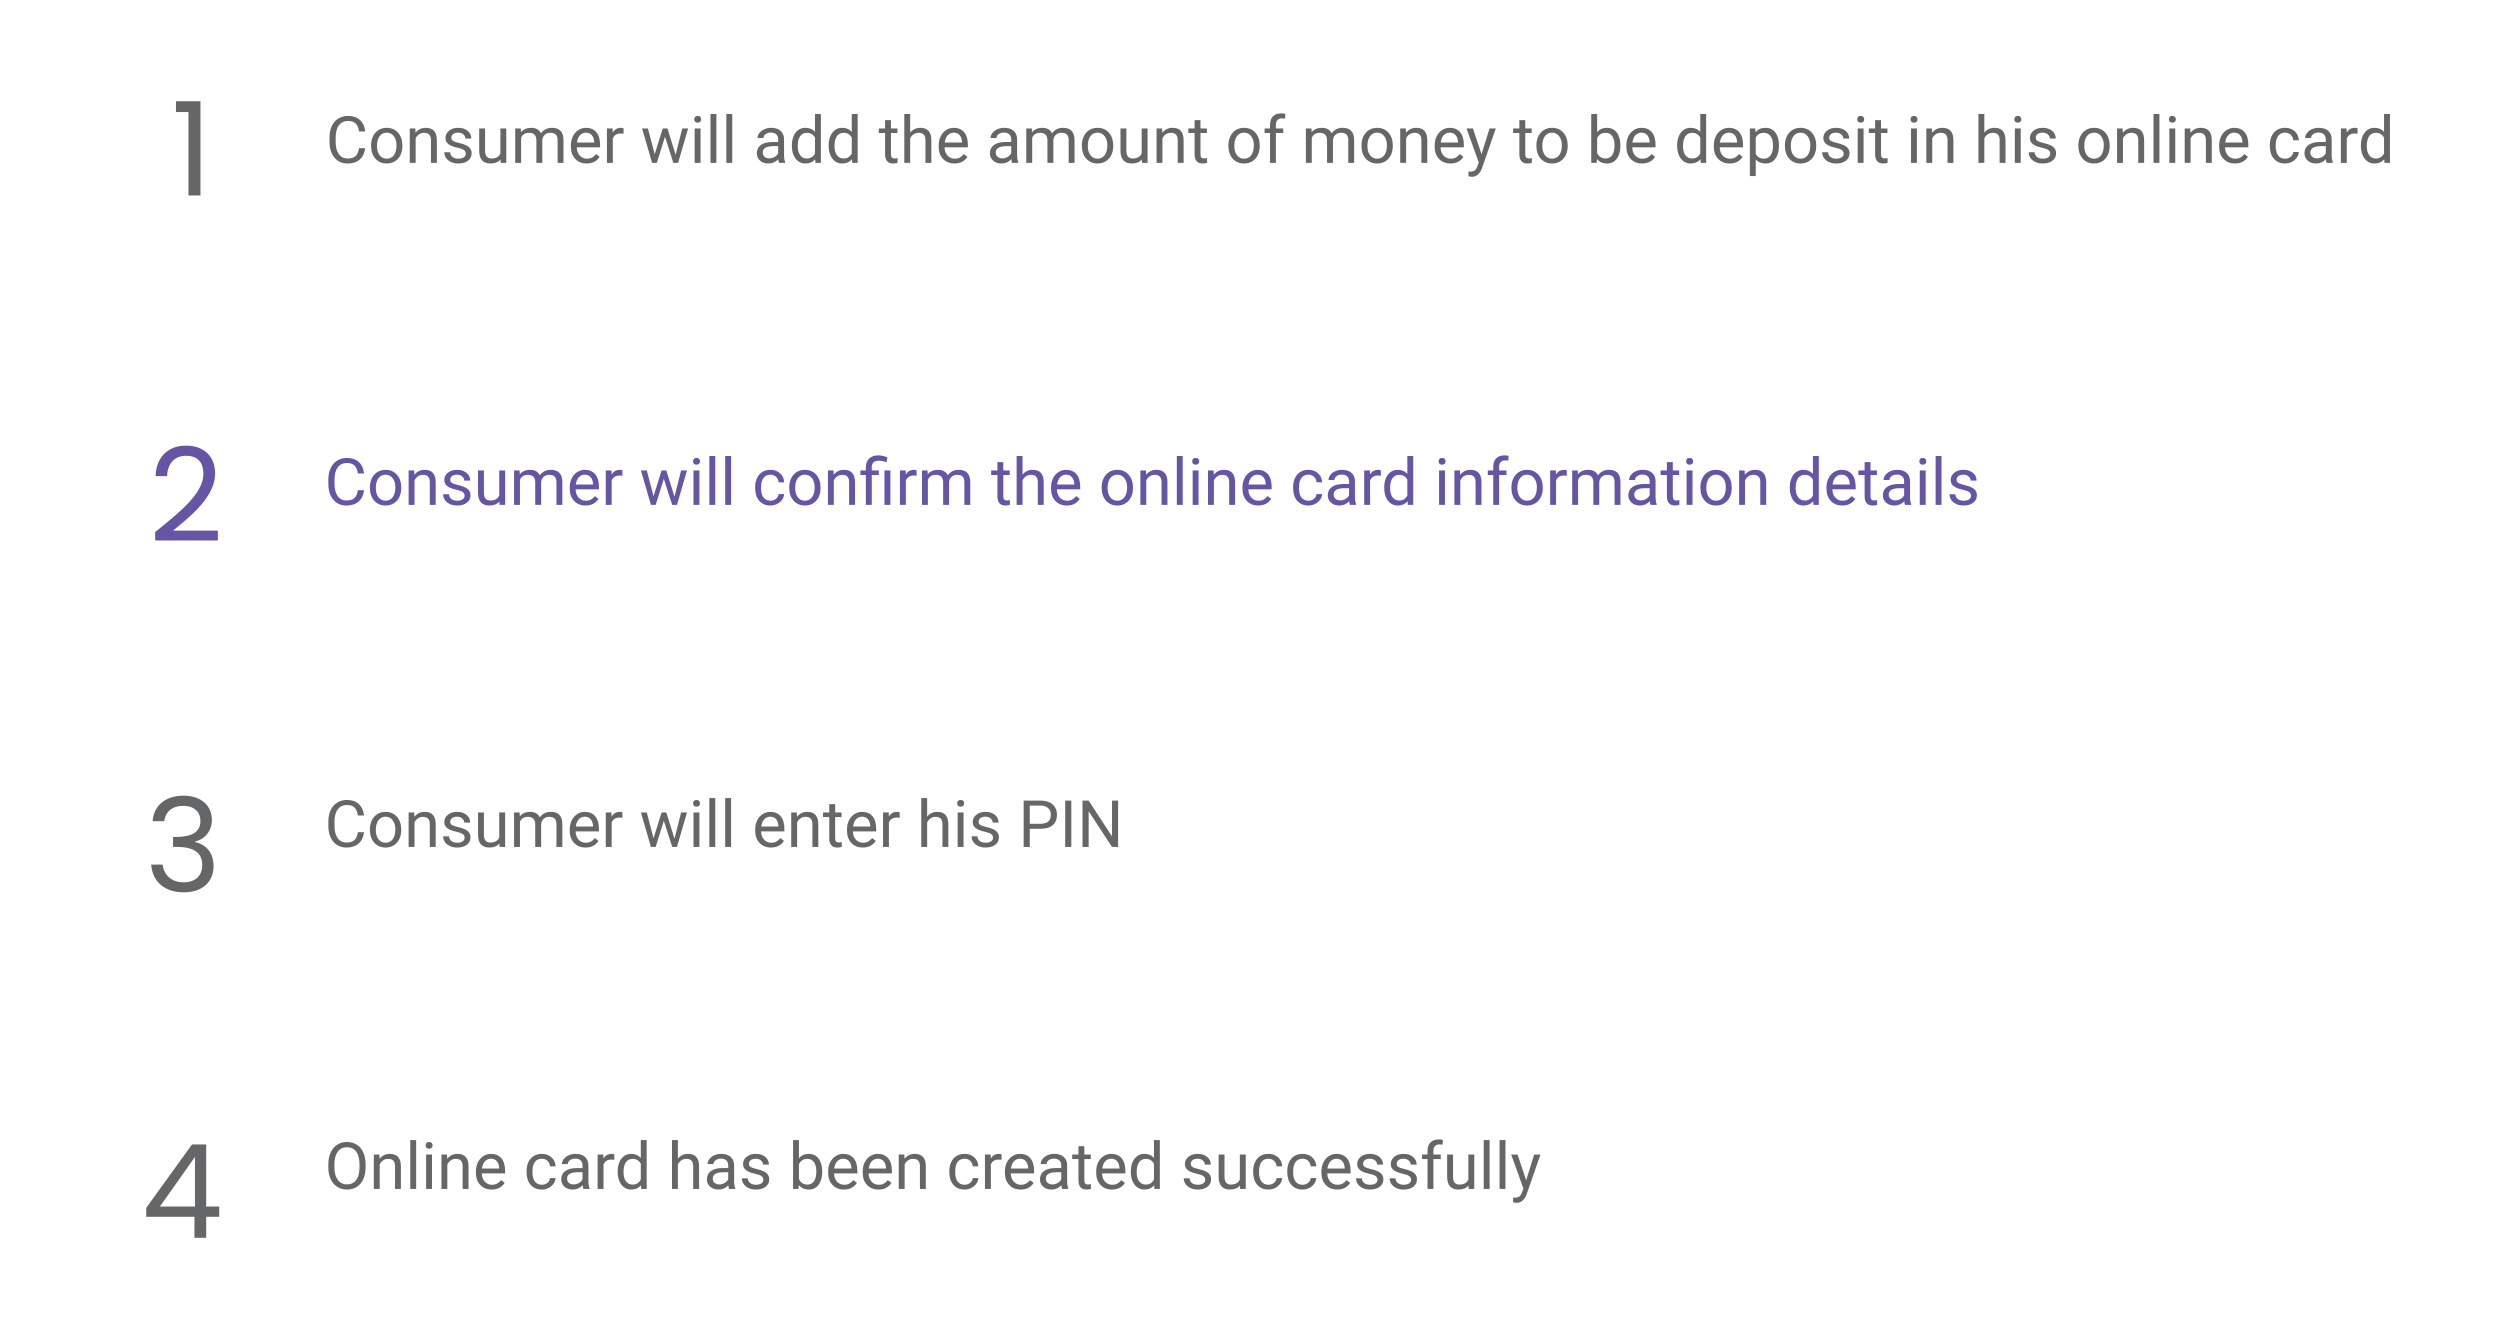 <svg width="614" height="330" viewBox="0 0 614 330" fill="none" xmlns="http://www.w3.org/2000/svg">
<path d="M89.688 36.391C89.547 37.594 89.102 38.523 88.352 39.18C87.607 39.831 86.615 40.156 85.375 40.156C84.031 40.156 82.953 39.675 82.141 38.711C81.333 37.747 80.93 36.458 80.93 34.844V33.75C80.93 32.693 81.117 31.763 81.492 30.961C81.872 30.159 82.409 29.544 83.102 29.117C83.794 28.685 84.596 28.469 85.508 28.469C86.716 28.469 87.685 28.807 88.414 29.484C89.143 30.156 89.568 31.088 89.688 32.281H88.18C88.049 31.375 87.766 30.719 87.328 30.312C86.896 29.906 86.289 29.703 85.508 29.703C84.549 29.703 83.797 30.057 83.25 30.766C82.708 31.474 82.438 32.482 82.438 33.789V34.891C82.438 36.125 82.695 37.107 83.211 37.836C83.727 38.565 84.448 38.93 85.375 38.93C86.208 38.93 86.846 38.742 87.289 38.367C87.737 37.987 88.034 37.328 88.18 36.391H89.688ZM91.133 35.695C91.133 34.867 91.294 34.122 91.617 33.461C91.945 32.8 92.398 32.289 92.977 31.93C93.56 31.57 94.224 31.391 94.969 31.391C96.12 31.391 97.049 31.789 97.758 32.586C98.471 33.383 98.828 34.443 98.828 35.766V35.867C98.828 36.69 98.669 37.43 98.352 38.086C98.039 38.737 97.588 39.245 97 39.609C96.417 39.974 95.745 40.156 94.984 40.156C93.838 40.156 92.909 39.758 92.195 38.961C91.487 38.164 91.133 37.109 91.133 35.797V35.695ZM92.586 35.867C92.586 36.805 92.802 37.557 93.234 38.125C93.672 38.693 94.255 38.977 94.984 38.977C95.719 38.977 96.302 38.69 96.734 38.117C97.167 37.539 97.383 36.732 97.383 35.695C97.383 34.768 97.162 34.018 96.719 33.445C96.281 32.867 95.698 32.578 94.969 32.578C94.255 32.578 93.68 32.862 93.242 33.43C92.805 33.997 92.586 34.81 92.586 35.867ZM102.008 31.547L102.055 32.609C102.701 31.797 103.544 31.391 104.586 31.391C106.372 31.391 107.273 32.398 107.289 34.414V40H105.844V34.406C105.839 33.797 105.698 33.346 105.422 33.055C105.151 32.763 104.727 32.617 104.148 32.617C103.68 32.617 103.268 32.742 102.914 32.992C102.56 33.242 102.284 33.57 102.086 33.977V40H100.641V31.547H102.008ZM114.391 37.758C114.391 37.367 114.242 37.065 113.945 36.852C113.654 36.633 113.141 36.445 112.406 36.289C111.677 36.133 111.096 35.945 110.664 35.727C110.237 35.508 109.919 35.247 109.711 34.945C109.508 34.643 109.406 34.284 109.406 33.867C109.406 33.175 109.698 32.589 110.281 32.109C110.87 31.63 111.62 31.391 112.531 31.391C113.49 31.391 114.266 31.638 114.859 32.133C115.458 32.628 115.758 33.26 115.758 34.031H114.305C114.305 33.635 114.135 33.294 113.797 33.008C113.464 32.721 113.042 32.578 112.531 32.578C112.005 32.578 111.594 32.693 111.297 32.922C111 33.151 110.852 33.45 110.852 33.82C110.852 34.169 110.99 34.432 111.266 34.609C111.542 34.786 112.039 34.956 112.758 35.117C113.482 35.279 114.068 35.471 114.516 35.695C114.964 35.919 115.294 36.19 115.508 36.508C115.727 36.82 115.836 37.203 115.836 37.656C115.836 38.411 115.534 39.018 114.93 39.477C114.326 39.93 113.542 40.156 112.578 40.156C111.901 40.156 111.302 40.036 110.781 39.797C110.26 39.557 109.852 39.224 109.555 38.797C109.263 38.365 109.117 37.898 109.117 37.398H110.562C110.589 37.883 110.781 38.268 111.141 38.555C111.505 38.836 111.984 38.977 112.578 38.977C113.125 38.977 113.562 38.867 113.891 38.648C114.224 38.425 114.391 38.128 114.391 37.758ZM122.938 39.164C122.375 39.825 121.549 40.156 120.461 40.156C119.56 40.156 118.872 39.896 118.398 39.375C117.93 38.849 117.693 38.073 117.688 37.047V31.547H119.133V37.008C119.133 38.289 119.654 38.93 120.695 38.93C121.799 38.93 122.534 38.518 122.898 37.695V31.547H124.344V40H122.969L122.938 39.164ZM127.906 31.547L127.945 32.484C128.565 31.755 129.401 31.391 130.453 31.391C131.635 31.391 132.44 31.844 132.867 32.75C133.148 32.344 133.513 32.016 133.961 31.766C134.414 31.516 134.948 31.391 135.562 31.391C137.417 31.391 138.359 32.372 138.391 34.336V40H136.945V34.422C136.945 33.818 136.807 33.367 136.531 33.07C136.255 32.768 135.792 32.617 135.141 32.617C134.604 32.617 134.159 32.779 133.805 33.102C133.451 33.419 133.245 33.849 133.188 34.391V40H131.734V34.461C131.734 33.232 131.133 32.617 129.93 32.617C128.982 32.617 128.333 33.021 127.984 33.828V40H126.539V31.547H127.906ZM144.086 40.156C142.94 40.156 142.008 39.781 141.289 39.031C140.57 38.276 140.211 37.268 140.211 36.008V35.742C140.211 34.904 140.37 34.156 140.688 33.5C141.01 32.839 141.458 32.323 142.031 31.953C142.609 31.578 143.234 31.391 143.906 31.391C145.005 31.391 145.859 31.753 146.469 32.477C147.078 33.2 147.383 34.237 147.383 35.586V36.188H141.656C141.677 37.021 141.919 37.695 142.383 38.211C142.852 38.721 143.445 38.977 144.164 38.977C144.674 38.977 145.107 38.872 145.461 38.664C145.815 38.456 146.125 38.18 146.391 37.836L147.273 38.523C146.565 39.612 145.503 40.156 144.086 40.156ZM143.906 32.578C143.323 32.578 142.833 32.792 142.438 33.219C142.042 33.641 141.797 34.234 141.703 35H145.938V34.891C145.896 34.156 145.698 33.589 145.344 33.188C144.99 32.781 144.51 32.578 143.906 32.578ZM153.148 32.844C152.93 32.807 152.693 32.789 152.438 32.789C151.49 32.789 150.846 33.193 150.508 34V40H149.062V31.547H150.469L150.492 32.523C150.966 31.768 151.638 31.391 152.508 31.391C152.789 31.391 153.003 31.427 153.148 31.5V32.844ZM165.938 38.008L167.562 31.547H169.008L166.547 40H165.375L163.32 33.594L161.32 40H160.148L157.695 31.547H159.133L160.797 37.875L162.766 31.547H163.93L165.938 38.008ZM172.055 40H170.609V31.547H172.055V40ZM170.492 29.305C170.492 29.07 170.562 28.872 170.703 28.711C170.849 28.549 171.062 28.469 171.344 28.469C171.625 28.469 171.839 28.549 171.984 28.711C172.13 28.872 172.203 29.07 172.203 29.305C172.203 29.539 172.13 29.734 171.984 29.891C171.839 30.047 171.625 30.125 171.344 30.125C171.062 30.125 170.849 30.047 170.703 29.891C170.562 29.734 170.492 29.539 170.492 29.305ZM175.945 40H174.5V28H175.945V40ZM179.836 40H178.391V28H179.836V40ZM191.344 40C191.26 39.833 191.193 39.536 191.141 39.109C190.469 39.807 189.667 40.156 188.734 40.156C187.901 40.156 187.216 39.922 186.68 39.453C186.148 38.979 185.883 38.38 185.883 37.656C185.883 36.776 186.216 36.094 186.883 35.609C187.555 35.12 188.497 34.875 189.711 34.875H191.117V34.211C191.117 33.706 190.966 33.305 190.664 33.008C190.362 32.706 189.917 32.555 189.328 32.555C188.812 32.555 188.38 32.685 188.031 32.945C187.682 33.206 187.508 33.521 187.508 33.891H186.055C186.055 33.469 186.203 33.062 186.5 32.672C186.802 32.276 187.208 31.963 187.719 31.734C188.234 31.505 188.799 31.391 189.414 31.391C190.388 31.391 191.151 31.635 191.703 32.125C192.255 32.609 192.542 33.279 192.562 34.133V38.023C192.562 38.8 192.661 39.417 192.859 39.875V40H191.344ZM188.945 38.898C189.398 38.898 189.828 38.781 190.234 38.547C190.641 38.312 190.935 38.008 191.117 37.633V35.898H189.984C188.214 35.898 187.328 36.417 187.328 37.453C187.328 37.906 187.479 38.26 187.781 38.516C188.083 38.771 188.471 38.898 188.945 38.898ZM194.477 35.703C194.477 34.406 194.784 33.365 195.398 32.578C196.013 31.787 196.818 31.391 197.812 31.391C198.802 31.391 199.586 31.729 200.164 32.406V28H201.609V40H200.281L200.211 39.094C199.633 39.802 198.828 40.156 197.797 40.156C196.818 40.156 196.018 39.755 195.398 38.953C194.784 38.151 194.477 37.104 194.477 35.812V35.703ZM195.922 35.867C195.922 36.825 196.12 37.575 196.516 38.117C196.911 38.659 197.458 38.93 198.156 38.93C199.073 38.93 199.742 38.518 200.164 37.695V33.812C199.732 33.016 199.068 32.617 198.172 32.617C197.464 32.617 196.911 32.891 196.516 33.438C196.12 33.984 195.922 34.794 195.922 35.867ZM203.508 35.703C203.508 34.406 203.815 33.365 204.43 32.578C205.044 31.787 205.849 31.391 206.844 31.391C207.833 31.391 208.617 31.729 209.195 32.406V28H210.641V40H209.312L209.242 39.094C208.664 39.802 207.859 40.156 206.828 40.156C205.849 40.156 205.049 39.755 204.43 38.953C203.815 38.151 203.508 37.104 203.508 35.812V35.703ZM204.953 35.867C204.953 36.825 205.151 37.575 205.547 38.117C205.943 38.659 206.49 38.93 207.188 38.93C208.104 38.93 208.773 38.518 209.195 37.695V33.812C208.763 33.016 208.099 32.617 207.203 32.617C206.495 32.617 205.943 32.891 205.547 33.438C205.151 33.984 204.953 34.794 204.953 35.867ZM218.82 29.5V31.547H220.398V32.664H218.82V37.906C218.82 38.245 218.891 38.5 219.031 38.672C219.172 38.839 219.411 38.922 219.75 38.922C219.917 38.922 220.146 38.891 220.438 38.828V40C220.057 40.104 219.688 40.156 219.328 40.156C218.682 40.156 218.195 39.961 217.867 39.57C217.539 39.18 217.375 38.625 217.375 37.906V32.664H215.836V31.547H217.375V29.5H218.82ZM223.539 32.57C224.18 31.784 225.013 31.391 226.039 31.391C227.826 31.391 228.727 32.398 228.742 34.414V40H227.297V34.406C227.292 33.797 227.151 33.346 226.875 33.055C226.604 32.763 226.18 32.617 225.602 32.617C225.133 32.617 224.721 32.742 224.367 32.992C224.013 33.242 223.737 33.57 223.539 33.977V40H222.094V28H223.539V32.57ZM234.414 40.156C233.268 40.156 232.336 39.781 231.617 39.031C230.898 38.276 230.539 37.268 230.539 36.008V35.742C230.539 34.904 230.698 34.156 231.016 33.5C231.339 32.839 231.786 32.323 232.359 31.953C232.938 31.578 233.562 31.391 234.234 31.391C235.333 31.391 236.188 31.753 236.797 32.477C237.406 33.2 237.711 34.237 237.711 35.586V36.188H231.984C232.005 37.021 232.247 37.695 232.711 38.211C233.18 38.721 233.773 38.977 234.492 38.977C235.003 38.977 235.435 38.872 235.789 38.664C236.143 38.456 236.453 38.18 236.719 37.836L237.602 38.523C236.893 39.612 235.831 40.156 234.414 40.156ZM234.234 32.578C233.651 32.578 233.161 32.792 232.766 33.219C232.37 33.641 232.125 34.234 232.031 35H236.266V34.891C236.224 34.156 236.026 33.589 235.672 33.188C235.318 32.781 234.839 32.578 234.234 32.578ZM248.578 40C248.495 39.833 248.427 39.536 248.375 39.109C247.703 39.807 246.901 40.156 245.969 40.156C245.135 40.156 244.451 39.922 243.914 39.453C243.383 38.979 243.117 38.38 243.117 37.656C243.117 36.776 243.451 36.094 244.117 35.609C244.789 35.12 245.732 34.875 246.945 34.875H248.352V34.211C248.352 33.706 248.201 33.305 247.898 33.008C247.596 32.706 247.151 32.555 246.562 32.555C246.047 32.555 245.615 32.685 245.266 32.945C244.917 33.206 244.742 33.521 244.742 33.891H243.289C243.289 33.469 243.438 33.062 243.734 32.672C244.036 32.276 244.443 31.963 244.953 31.734C245.469 31.505 246.034 31.391 246.648 31.391C247.622 31.391 248.385 31.635 248.938 32.125C249.49 32.609 249.776 33.279 249.797 34.133V38.023C249.797 38.8 249.896 39.417 250.094 39.875V40H248.578ZM246.18 38.898C246.633 38.898 247.062 38.781 247.469 38.547C247.875 38.312 248.169 38.008 248.352 37.633V35.898H247.219C245.448 35.898 244.562 36.417 244.562 37.453C244.562 37.906 244.714 38.26 245.016 38.516C245.318 38.771 245.706 38.898 246.18 38.898ZM253.422 31.547L253.461 32.484C254.081 31.755 254.917 31.391 255.969 31.391C257.151 31.391 257.956 31.844 258.383 32.75C258.664 32.344 259.029 32.016 259.477 31.766C259.93 31.516 260.464 31.391 261.078 31.391C262.932 31.391 263.875 32.372 263.906 34.336V40H262.461V34.422C262.461 33.818 262.323 33.367 262.047 33.07C261.771 32.768 261.307 32.617 260.656 32.617C260.12 32.617 259.674 32.779 259.32 33.102C258.966 33.419 258.76 33.849 258.703 34.391V40H257.25V34.461C257.25 33.232 256.648 32.617 255.445 32.617C254.497 32.617 253.849 33.021 253.5 33.828V40H252.055V31.547H253.422ZM265.711 35.695C265.711 34.867 265.872 34.122 266.195 33.461C266.523 32.8 266.977 32.289 267.555 31.93C268.138 31.57 268.802 31.391 269.547 31.391C270.698 31.391 271.628 31.789 272.336 32.586C273.049 33.383 273.406 34.443 273.406 35.766V35.867C273.406 36.69 273.247 37.43 272.93 38.086C272.617 38.737 272.167 39.245 271.578 39.609C270.995 39.974 270.323 40.156 269.562 40.156C268.417 40.156 267.487 39.758 266.773 38.961C266.065 38.164 265.711 37.109 265.711 35.797V35.695ZM267.164 35.867C267.164 36.805 267.38 37.557 267.812 38.125C268.25 38.693 268.833 38.977 269.562 38.977C270.297 38.977 270.88 38.69 271.312 38.117C271.745 37.539 271.961 36.732 271.961 35.695C271.961 34.768 271.74 34.018 271.297 33.445C270.859 32.867 270.276 32.578 269.547 32.578C268.833 32.578 268.258 32.862 267.82 33.43C267.383 33.997 267.164 34.81 267.164 35.867ZM280.438 39.164C279.875 39.825 279.049 40.156 277.961 40.156C277.06 40.156 276.372 39.896 275.898 39.375C275.43 38.849 275.193 38.073 275.188 37.047V31.547H276.633V37.008C276.633 38.289 277.154 38.93 278.195 38.93C279.299 38.93 280.034 38.518 280.398 37.695V31.547H281.844V40H280.469L280.438 39.164ZM285.414 31.547L285.461 32.609C286.107 31.797 286.951 31.391 287.992 31.391C289.779 31.391 290.68 32.398 290.695 34.414V40H289.25V34.406C289.245 33.797 289.104 33.346 288.828 33.055C288.557 32.763 288.133 32.617 287.555 32.617C287.086 32.617 286.674 32.742 286.32 32.992C285.966 33.242 285.69 33.57 285.492 33.977V40H284.047V31.547H285.414ZM294.836 29.5V31.547H296.414V32.664H294.836V37.906C294.836 38.245 294.906 38.5 295.047 38.672C295.188 38.839 295.427 38.922 295.766 38.922C295.932 38.922 296.161 38.891 296.453 38.828V40C296.073 40.104 295.703 40.156 295.344 40.156C294.698 40.156 294.211 39.961 293.883 39.57C293.555 39.18 293.391 38.625 293.391 37.906V32.664H291.852V31.547H293.391V29.5H294.836ZM301.695 35.695C301.695 34.867 301.857 34.122 302.18 33.461C302.508 32.8 302.961 32.289 303.539 31.93C304.122 31.57 304.786 31.391 305.531 31.391C306.682 31.391 307.612 31.789 308.32 32.586C309.034 33.383 309.391 34.443 309.391 35.766V35.867C309.391 36.69 309.232 37.43 308.914 38.086C308.602 38.737 308.151 39.245 307.562 39.609C306.979 39.974 306.307 40.156 305.547 40.156C304.401 40.156 303.471 39.758 302.758 38.961C302.049 38.164 301.695 37.109 301.695 35.797V35.695ZM303.148 35.867C303.148 36.805 303.365 37.557 303.797 38.125C304.234 38.693 304.818 38.977 305.547 38.977C306.281 38.977 306.865 38.69 307.297 38.117C307.729 37.539 307.945 36.732 307.945 35.695C307.945 34.768 307.724 34.018 307.281 33.445C306.844 32.867 306.26 32.578 305.531 32.578C304.818 32.578 304.242 32.862 303.805 33.43C303.367 33.997 303.148 34.81 303.148 35.867ZM311.914 40V32.664H310.578V31.547H311.914V30.68C311.914 29.773 312.156 29.073 312.641 28.578C313.125 28.083 313.81 27.836 314.695 27.836C315.029 27.836 315.359 27.88 315.688 27.969L315.609 29.141C315.365 29.094 315.104 29.07 314.828 29.07C314.359 29.07 313.997 29.208 313.742 29.484C313.487 29.755 313.359 30.146 313.359 30.656V31.547H315.164V32.664H313.359V40H311.914ZM322.094 31.547L322.133 32.484C322.753 31.755 323.589 31.391 324.641 31.391C325.823 31.391 326.628 31.844 327.055 32.75C327.336 32.344 327.701 32.016 328.148 31.766C328.602 31.516 329.135 31.391 329.75 31.391C331.604 31.391 332.547 32.372 332.578 34.336V40H331.133V34.422C331.133 33.818 330.995 33.367 330.719 33.07C330.443 32.768 329.979 32.617 329.328 32.617C328.792 32.617 328.346 32.779 327.992 33.102C327.638 33.419 327.432 33.849 327.375 34.391V40H325.922V34.461C325.922 33.232 325.32 32.617 324.117 32.617C323.169 32.617 322.521 33.021 322.172 33.828V40H320.727V31.547H322.094ZM334.383 35.695C334.383 34.867 334.544 34.122 334.867 33.461C335.195 32.8 335.648 32.289 336.227 31.93C336.81 31.57 337.474 31.391 338.219 31.391C339.37 31.391 340.299 31.789 341.008 32.586C341.721 33.383 342.078 34.443 342.078 35.766V35.867C342.078 36.69 341.919 37.43 341.602 38.086C341.289 38.737 340.839 39.245 340.25 39.609C339.667 39.974 338.995 40.156 338.234 40.156C337.089 40.156 336.159 39.758 335.445 38.961C334.737 38.164 334.383 37.109 334.383 35.797V35.695ZM335.836 35.867C335.836 36.805 336.052 37.557 336.484 38.125C336.922 38.693 337.505 38.977 338.234 38.977C338.969 38.977 339.552 38.69 339.984 38.117C340.417 37.539 340.633 36.732 340.633 35.695C340.633 34.768 340.411 34.018 339.969 33.445C339.531 32.867 338.948 32.578 338.219 32.578C337.505 32.578 336.93 32.862 336.492 33.43C336.055 33.997 335.836 34.81 335.836 35.867ZM345.258 31.547L345.305 32.609C345.951 31.797 346.794 31.391 347.836 31.391C349.622 31.391 350.523 32.398 350.539 34.414V40H349.094V34.406C349.089 33.797 348.948 33.346 348.672 33.055C348.401 32.763 347.977 32.617 347.398 32.617C346.93 32.617 346.518 32.742 346.164 32.992C345.81 33.242 345.534 33.57 345.336 33.977V40H343.891V31.547H345.258ZM356.227 40.156C355.081 40.156 354.148 39.781 353.43 39.031C352.711 38.276 352.352 37.268 352.352 36.008V35.742C352.352 34.904 352.51 34.156 352.828 33.5C353.151 32.839 353.599 32.323 354.172 31.953C354.75 31.578 355.375 31.391 356.047 31.391C357.146 31.391 358 31.753 358.609 32.477C359.219 33.2 359.523 34.237 359.523 35.586V36.188H353.797C353.818 37.021 354.06 37.695 354.523 38.211C354.992 38.721 355.586 38.977 356.305 38.977C356.815 38.977 357.247 38.872 357.602 38.664C357.956 38.456 358.266 38.18 358.531 37.836L359.414 38.523C358.706 39.612 357.643 40.156 356.227 40.156ZM356.047 32.578C355.464 32.578 354.974 32.792 354.578 33.219C354.182 33.641 353.938 34.234 353.844 35H358.078V34.891C358.036 34.156 357.839 33.589 357.484 33.188C357.13 32.781 356.651 32.578 356.047 32.578ZM363.859 37.883L365.828 31.547H367.375L363.977 41.305C363.451 42.711 362.615 43.414 361.469 43.414L361.195 43.391L360.656 43.289V42.117L361.047 42.148C361.536 42.148 361.917 42.05 362.188 41.852C362.464 41.654 362.69 41.292 362.867 40.766L363.188 39.906L360.172 31.547H361.75L363.859 37.883ZM374.602 29.5V31.547H376.18V32.664H374.602V37.906C374.602 38.245 374.672 38.5 374.812 38.672C374.953 38.839 375.193 38.922 375.531 38.922C375.698 38.922 375.927 38.891 376.219 38.828V40C375.839 40.104 375.469 40.156 375.109 40.156C374.464 40.156 373.977 39.961 373.648 39.57C373.32 39.18 373.156 38.625 373.156 37.906V32.664H371.617V31.547H373.156V29.5H374.602ZM377.336 35.695C377.336 34.867 377.497 34.122 377.82 33.461C378.148 32.8 378.602 32.289 379.18 31.93C379.763 31.57 380.427 31.391 381.172 31.391C382.323 31.391 383.253 31.789 383.961 32.586C384.674 33.383 385.031 34.443 385.031 35.766V35.867C385.031 36.69 384.872 37.43 384.555 38.086C384.242 38.737 383.792 39.245 383.203 39.609C382.62 39.974 381.948 40.156 381.188 40.156C380.042 40.156 379.112 39.758 378.398 38.961C377.69 38.164 377.336 37.109 377.336 35.797V35.695ZM378.789 35.867C378.789 36.805 379.005 37.557 379.438 38.125C379.875 38.693 380.458 38.977 381.188 38.977C381.922 38.977 382.505 38.69 382.938 38.117C383.37 37.539 383.586 36.732 383.586 35.695C383.586 34.768 383.365 34.018 382.922 33.445C382.484 32.867 381.901 32.578 381.172 32.578C380.458 32.578 379.883 32.862 379.445 33.43C379.008 33.997 378.789 34.81 378.789 35.867ZM397.969 35.867C397.969 37.159 397.672 38.198 397.078 38.984C396.484 39.766 395.688 40.156 394.688 40.156C393.62 40.156 392.794 39.779 392.211 39.023L392.141 40H390.812V28H392.258V32.477C392.841 31.753 393.646 31.391 394.672 31.391C395.698 31.391 396.503 31.779 397.086 32.555C397.674 33.331 397.969 34.393 397.969 35.742V35.867ZM396.523 35.703C396.523 34.719 396.333 33.958 395.953 33.422C395.573 32.885 395.026 32.617 394.312 32.617C393.359 32.617 392.674 33.06 392.258 33.945V37.602C392.701 38.487 393.391 38.93 394.328 38.93C395.021 38.93 395.56 38.661 395.945 38.125C396.331 37.589 396.523 36.781 396.523 35.703ZM403.305 40.156C402.159 40.156 401.227 39.781 400.508 39.031C399.789 38.276 399.43 37.268 399.43 36.008V35.742C399.43 34.904 399.589 34.156 399.906 33.5C400.229 32.839 400.677 32.323 401.25 31.953C401.828 31.578 402.453 31.391 403.125 31.391C404.224 31.391 405.078 31.753 405.688 32.477C406.297 33.2 406.602 34.237 406.602 35.586V36.188H400.875C400.896 37.021 401.138 37.695 401.602 38.211C402.07 38.721 402.664 38.977 403.383 38.977C403.893 38.977 404.326 38.872 404.68 38.664C405.034 38.456 405.344 38.18 405.609 37.836L406.492 38.523C405.784 39.612 404.721 40.156 403.305 40.156ZM403.125 32.578C402.542 32.578 402.052 32.792 401.656 33.219C401.26 33.641 401.016 34.234 400.922 35H405.156V34.891C405.115 34.156 404.917 33.589 404.562 33.188C404.208 32.781 403.729 32.578 403.125 32.578ZM411.898 35.703C411.898 34.406 412.206 33.365 412.82 32.578C413.435 31.787 414.24 31.391 415.234 31.391C416.224 31.391 417.008 31.729 417.586 32.406V28H419.031V40H417.703L417.633 39.094C417.055 39.802 416.25 40.156 415.219 40.156C414.24 40.156 413.44 39.755 412.82 38.953C412.206 38.151 411.898 37.104 411.898 35.812V35.703ZM413.344 35.867C413.344 36.825 413.542 37.575 413.938 38.117C414.333 38.659 414.88 38.93 415.578 38.93C416.495 38.93 417.164 38.518 417.586 37.695V33.812C417.154 33.016 416.49 32.617 415.594 32.617C414.885 32.617 414.333 32.891 413.938 33.438C413.542 33.984 413.344 34.794 413.344 35.867ZM424.789 40.156C423.643 40.156 422.711 39.781 421.992 39.031C421.273 38.276 420.914 37.268 420.914 36.008V35.742C420.914 34.904 421.073 34.156 421.391 33.5C421.714 32.839 422.161 32.323 422.734 31.953C423.312 31.578 423.938 31.391 424.609 31.391C425.708 31.391 426.562 31.753 427.172 32.477C427.781 33.2 428.086 34.237 428.086 35.586V36.188H422.359C422.38 37.021 422.622 37.695 423.086 38.211C423.555 38.721 424.148 38.977 424.867 38.977C425.378 38.977 425.81 38.872 426.164 38.664C426.518 38.456 426.828 38.18 427.094 37.836L427.977 38.523C427.268 39.612 426.206 40.156 424.789 40.156ZM424.609 32.578C424.026 32.578 423.536 32.792 423.141 33.219C422.745 33.641 422.5 34.234 422.406 35H426.641V34.891C426.599 34.156 426.401 33.589 426.047 33.188C425.693 32.781 425.214 32.578 424.609 32.578ZM436.906 35.867C436.906 37.154 436.612 38.19 436.023 38.977C435.435 39.763 434.638 40.156 433.633 40.156C432.607 40.156 431.799 39.831 431.211 39.18V43.25H429.766V31.547H431.086L431.156 32.484C431.745 31.755 432.562 31.391 433.609 31.391C434.625 31.391 435.427 31.773 436.016 32.539C436.609 33.305 436.906 34.37 436.906 35.734V35.867ZM435.461 35.703C435.461 34.75 435.258 33.997 434.852 33.445C434.445 32.893 433.888 32.617 433.18 32.617C432.305 32.617 431.648 33.005 431.211 33.781V37.82C431.643 38.591 432.305 38.977 433.195 38.977C433.888 38.977 434.438 38.703 434.844 38.156C435.255 37.604 435.461 36.786 435.461 35.703ZM438.367 35.695C438.367 34.867 438.529 34.122 438.852 33.461C439.18 32.8 439.633 32.289 440.211 31.93C440.794 31.57 441.458 31.391 442.203 31.391C443.354 31.391 444.284 31.789 444.992 32.586C445.706 33.383 446.062 34.443 446.062 35.766V35.867C446.062 36.69 445.904 37.43 445.586 38.086C445.273 38.737 444.823 39.245 444.234 39.609C443.651 39.974 442.979 40.156 442.219 40.156C441.073 40.156 440.143 39.758 439.43 38.961C438.721 38.164 438.367 37.109 438.367 35.797V35.695ZM439.82 35.867C439.82 36.805 440.036 37.557 440.469 38.125C440.906 38.693 441.49 38.977 442.219 38.977C442.953 38.977 443.536 38.69 443.969 38.117C444.401 37.539 444.617 36.732 444.617 35.695C444.617 34.768 444.396 34.018 443.953 33.445C443.516 32.867 442.932 32.578 442.203 32.578C441.49 32.578 440.914 32.862 440.477 33.43C440.039 33.997 439.82 34.81 439.82 35.867ZM452.797 37.758C452.797 37.367 452.648 37.065 452.352 36.852C452.06 36.633 451.547 36.445 450.812 36.289C450.083 36.133 449.503 35.945 449.07 35.727C448.643 35.508 448.326 35.247 448.117 34.945C447.914 34.643 447.812 34.284 447.812 33.867C447.812 33.175 448.104 32.589 448.688 32.109C449.276 31.63 450.026 31.391 450.938 31.391C451.896 31.391 452.672 31.638 453.266 32.133C453.865 32.628 454.164 33.26 454.164 34.031H452.711C452.711 33.635 452.542 33.294 452.203 33.008C451.87 32.721 451.448 32.578 450.938 32.578C450.411 32.578 450 32.693 449.703 32.922C449.406 33.151 449.258 33.45 449.258 33.82C449.258 34.169 449.396 34.432 449.672 34.609C449.948 34.786 450.445 34.956 451.164 35.117C451.888 35.279 452.474 35.471 452.922 35.695C453.37 35.919 453.701 36.19 453.914 36.508C454.133 36.82 454.242 37.203 454.242 37.656C454.242 38.411 453.94 39.018 453.336 39.477C452.732 39.93 451.948 40.156 450.984 40.156C450.307 40.156 449.708 40.036 449.188 39.797C448.667 39.557 448.258 39.224 447.961 38.797C447.669 38.365 447.523 37.898 447.523 37.398H448.969C448.995 37.883 449.188 38.268 449.547 38.555C449.911 38.836 450.391 38.977 450.984 38.977C451.531 38.977 451.969 38.867 452.297 38.648C452.63 38.425 452.797 38.128 452.797 37.758ZM457.695 40H456.25V31.547H457.695V40ZM456.133 29.305C456.133 29.07 456.203 28.872 456.344 28.711C456.49 28.549 456.703 28.469 456.984 28.469C457.266 28.469 457.479 28.549 457.625 28.711C457.771 28.872 457.844 29.07 457.844 29.305C457.844 29.539 457.771 29.734 457.625 29.891C457.479 30.047 457.266 30.125 456.984 30.125C456.703 30.125 456.49 30.047 456.344 29.891C456.203 29.734 456.133 29.539 456.133 29.305ZM461.977 29.5V31.547H463.555V32.664H461.977V37.906C461.977 38.245 462.047 38.5 462.188 38.672C462.328 38.839 462.568 38.922 462.906 38.922C463.073 38.922 463.302 38.891 463.594 38.828V40C463.214 40.104 462.844 40.156 462.484 40.156C461.839 40.156 461.352 39.961 461.023 39.57C460.695 39.18 460.531 38.625 460.531 37.906V32.664H458.992V31.547H460.531V29.5H461.977ZM470.789 40H469.344V31.547H470.789V40ZM469.227 29.305C469.227 29.07 469.297 28.872 469.438 28.711C469.583 28.549 469.797 28.469 470.078 28.469C470.359 28.469 470.573 28.549 470.719 28.711C470.865 28.872 470.938 29.07 470.938 29.305C470.938 29.539 470.865 29.734 470.719 29.891C470.573 30.047 470.359 30.125 470.078 30.125C469.797 30.125 469.583 30.047 469.438 29.891C469.297 29.734 469.227 29.539 469.227 29.305ZM474.477 31.547L474.523 32.609C475.169 31.797 476.013 31.391 477.055 31.391C478.841 31.391 479.742 32.398 479.758 34.414V40H478.312V34.406C478.307 33.797 478.167 33.346 477.891 33.055C477.62 32.763 477.195 32.617 476.617 32.617C476.148 32.617 475.737 32.742 475.383 32.992C475.029 33.242 474.753 33.57 474.555 33.977V40H473.109V31.547H474.477ZM487.352 32.57C487.992 31.784 488.826 31.391 489.852 31.391C491.638 31.391 492.539 32.398 492.555 34.414V40H491.109V34.406C491.104 33.797 490.964 33.346 490.688 33.055C490.417 32.763 489.992 32.617 489.414 32.617C488.945 32.617 488.534 32.742 488.18 32.992C487.826 33.242 487.549 33.57 487.352 33.977V40H485.906V28H487.352V32.57ZM496.289 40H494.844V31.547H496.289V40ZM494.727 29.305C494.727 29.07 494.797 28.872 494.938 28.711C495.083 28.549 495.297 28.469 495.578 28.469C495.859 28.469 496.073 28.549 496.219 28.711C496.365 28.872 496.438 29.07 496.438 29.305C496.438 29.539 496.365 29.734 496.219 29.891C496.073 30.047 495.859 30.125 495.578 30.125C495.297 30.125 495.083 30.047 494.938 29.891C494.797 29.734 494.727 29.539 494.727 29.305ZM503.531 37.758C503.531 37.367 503.383 37.065 503.086 36.852C502.794 36.633 502.281 36.445 501.547 36.289C500.818 36.133 500.237 35.945 499.805 35.727C499.378 35.508 499.06 35.247 498.852 34.945C498.648 34.643 498.547 34.284 498.547 33.867C498.547 33.175 498.839 32.589 499.422 32.109C500.01 31.63 500.76 31.391 501.672 31.391C502.63 31.391 503.406 31.638 504 32.133C504.599 32.628 504.898 33.26 504.898 34.031H503.445C503.445 33.635 503.276 33.294 502.938 33.008C502.604 32.721 502.182 32.578 501.672 32.578C501.146 32.578 500.734 32.693 500.438 32.922C500.141 33.151 499.992 33.45 499.992 33.82C499.992 34.169 500.13 34.432 500.406 34.609C500.682 34.786 501.18 34.956 501.898 35.117C502.622 35.279 503.208 35.471 503.656 35.695C504.104 35.919 504.435 36.19 504.648 36.508C504.867 36.82 504.977 37.203 504.977 37.656C504.977 38.411 504.674 39.018 504.07 39.477C503.466 39.93 502.682 40.156 501.719 40.156C501.042 40.156 500.443 40.036 499.922 39.797C499.401 39.557 498.992 39.224 498.695 38.797C498.404 38.365 498.258 37.898 498.258 37.398H499.703C499.729 37.883 499.922 38.268 500.281 38.555C500.646 38.836 501.125 38.977 501.719 38.977C502.266 38.977 502.703 38.867 503.031 38.648C503.365 38.425 503.531 38.128 503.531 37.758ZM510.445 35.695C510.445 34.867 510.607 34.122 510.93 33.461C511.258 32.8 511.711 32.289 512.289 31.93C512.872 31.57 513.536 31.391 514.281 31.391C515.432 31.391 516.362 31.789 517.07 32.586C517.784 33.383 518.141 34.443 518.141 35.766V35.867C518.141 36.69 517.982 37.43 517.664 38.086C517.352 38.737 516.901 39.245 516.312 39.609C515.729 39.974 515.057 40.156 514.297 40.156C513.151 40.156 512.221 39.758 511.508 38.961C510.799 38.164 510.445 37.109 510.445 35.797V35.695ZM511.898 35.867C511.898 36.805 512.115 37.557 512.547 38.125C512.984 38.693 513.568 38.977 514.297 38.977C515.031 38.977 515.615 38.69 516.047 38.117C516.479 37.539 516.695 36.732 516.695 35.695C516.695 34.768 516.474 34.018 516.031 33.445C515.594 32.867 515.01 32.578 514.281 32.578C513.568 32.578 512.992 32.862 512.555 33.43C512.117 33.997 511.898 34.81 511.898 35.867ZM521.32 31.547L521.367 32.609C522.013 31.797 522.857 31.391 523.898 31.391C525.685 31.391 526.586 32.398 526.602 34.414V40H525.156V34.406C525.151 33.797 525.01 33.346 524.734 33.055C524.464 32.763 524.039 32.617 523.461 32.617C522.992 32.617 522.581 32.742 522.227 32.992C521.872 33.242 521.596 33.57 521.398 33.977V40H519.953V31.547H521.32ZM530.352 40H528.906V28H530.352V40ZM534.242 40H532.797V31.547H534.242V40ZM532.68 29.305C532.68 29.07 532.75 28.872 532.891 28.711C533.036 28.549 533.25 28.469 533.531 28.469C533.812 28.469 534.026 28.549 534.172 28.711C534.318 28.872 534.391 29.07 534.391 29.305C534.391 29.539 534.318 29.734 534.172 29.891C534.026 30.047 533.812 30.125 533.531 30.125C533.25 30.125 533.036 30.047 532.891 29.891C532.75 29.734 532.68 29.539 532.68 29.305ZM537.93 31.547L537.977 32.609C538.622 31.797 539.466 31.391 540.508 31.391C542.294 31.391 543.195 32.398 543.211 34.414V40H541.766V34.406C541.76 33.797 541.62 33.346 541.344 33.055C541.073 32.763 540.648 32.617 540.07 32.617C539.602 32.617 539.19 32.742 538.836 32.992C538.482 33.242 538.206 33.57 538.008 33.977V40H536.562V31.547H537.93ZM548.898 40.156C547.753 40.156 546.82 39.781 546.102 39.031C545.383 38.276 545.023 37.268 545.023 36.008V35.742C545.023 34.904 545.182 34.156 545.5 33.5C545.823 32.839 546.271 32.323 546.844 31.953C547.422 31.578 548.047 31.391 548.719 31.391C549.818 31.391 550.672 31.753 551.281 32.477C551.891 33.2 552.195 34.237 552.195 35.586V36.188H546.469C546.49 37.021 546.732 37.695 547.195 38.211C547.664 38.721 548.258 38.977 548.977 38.977C549.487 38.977 549.919 38.872 550.273 38.664C550.628 38.456 550.938 38.18 551.203 37.836L552.086 38.523C551.378 39.612 550.315 40.156 548.898 40.156ZM548.719 32.578C548.135 32.578 547.646 32.792 547.25 33.219C546.854 33.641 546.609 34.234 546.516 35H550.75V34.891C550.708 34.156 550.51 33.589 550.156 33.188C549.802 32.781 549.323 32.578 548.719 32.578ZM561.234 38.977C561.75 38.977 562.201 38.82 562.586 38.508C562.971 38.195 563.185 37.805 563.227 37.336H564.594C564.568 37.82 564.401 38.281 564.094 38.719C563.786 39.156 563.375 39.505 562.859 39.766C562.349 40.026 561.807 40.156 561.234 40.156C560.083 40.156 559.167 39.773 558.484 39.008C557.807 38.237 557.469 37.185 557.469 35.852V35.609C557.469 34.786 557.62 34.055 557.922 33.414C558.224 32.773 558.656 32.276 559.219 31.922C559.786 31.568 560.456 31.391 561.227 31.391C562.174 31.391 562.961 31.674 563.586 32.242C564.216 32.81 564.552 33.547 564.594 34.453H563.227C563.185 33.906 562.977 33.458 562.602 33.109C562.232 32.755 561.773 32.578 561.227 32.578C560.492 32.578 559.922 32.844 559.516 33.375C559.115 33.901 558.914 34.664 558.914 35.664V35.938C558.914 36.911 559.115 37.661 559.516 38.188C559.917 38.714 560.49 38.977 561.234 38.977ZM571.438 40C571.354 39.833 571.286 39.536 571.234 39.109C570.562 39.807 569.76 40.156 568.828 40.156C567.995 40.156 567.31 39.922 566.773 39.453C566.242 38.979 565.977 38.38 565.977 37.656C565.977 36.776 566.31 36.094 566.977 35.609C567.648 35.12 568.591 34.875 569.805 34.875H571.211V34.211C571.211 33.706 571.06 33.305 570.758 33.008C570.456 32.706 570.01 32.555 569.422 32.555C568.906 32.555 568.474 32.685 568.125 32.945C567.776 33.206 567.602 33.521 567.602 33.891H566.148C566.148 33.469 566.297 33.062 566.594 32.672C566.896 32.276 567.302 31.963 567.812 31.734C568.328 31.505 568.893 31.391 569.508 31.391C570.482 31.391 571.245 31.635 571.797 32.125C572.349 32.609 572.635 33.279 572.656 34.133V38.023C572.656 38.8 572.755 39.417 572.953 39.875V40H571.438ZM569.039 38.898C569.492 38.898 569.922 38.781 570.328 38.547C570.734 38.312 571.029 38.008 571.211 37.633V35.898H570.078C568.307 35.898 567.422 36.417 567.422 37.453C567.422 37.906 567.573 38.26 567.875 38.516C568.177 38.771 568.565 38.898 569.039 38.898ZM579.008 32.844C578.789 32.807 578.552 32.789 578.297 32.789C577.349 32.789 576.706 33.193 576.367 34V40H574.922V31.547H576.328L576.352 32.523C576.826 31.768 577.497 31.391 578.367 31.391C578.648 31.391 578.862 31.427 579.008 31.5V32.844ZM579.836 35.703C579.836 34.406 580.143 33.365 580.758 32.578C581.372 31.787 582.177 31.391 583.172 31.391C584.161 31.391 584.945 31.729 585.523 32.406V28H586.969V40H585.641L585.57 39.094C584.992 39.802 584.188 40.156 583.156 40.156C582.177 40.156 581.378 39.755 580.758 38.953C580.143 38.151 579.836 37.104 579.836 35.812V35.703ZM581.281 35.867C581.281 36.825 581.479 37.575 581.875 38.117C582.271 38.659 582.818 38.93 583.516 38.93C584.432 38.93 585.102 38.518 585.523 37.695V33.812C585.091 33.016 584.427 32.617 583.531 32.617C582.823 32.617 582.271 32.891 581.875 33.438C581.479 33.984 581.281 34.794 581.281 35.867Z" fill="#656668"/>
<path d="M46.286 48H49.23V24.864H43.214V27.52H46.286V48Z" fill="#656668"/>
<g filter="url(#filter0_d)">
<rect x="19" y="85" width="556.56" height="75" rx="24" fill="white"/>
</g>
<path d="M89.403 120.391C89.263 121.594 88.817 122.523 88.067 123.18C87.323 123.831 86.33 124.156 85.091 124.156C83.747 124.156 82.669 123.674 81.856 122.711C81.049 121.747 80.645 120.458 80.645 118.844V117.75C80.645 116.693 80.833 115.763 81.208 114.961C81.588 114.159 82.125 113.544 82.817 113.117C83.51 112.685 84.312 112.469 85.224 112.469C86.432 112.469 87.401 112.807 88.13 113.484C88.859 114.156 89.284 115.089 89.403 116.281H87.895C87.765 115.375 87.481 114.719 87.044 114.312C86.612 113.906 86.005 113.703 85.224 113.703C84.265 113.703 83.513 114.057 82.966 114.766C82.424 115.474 82.153 116.482 82.153 117.789V118.891C82.153 120.125 82.411 121.107 82.927 121.836C83.442 122.565 84.164 122.93 85.091 122.93C85.924 122.93 86.562 122.742 87.005 122.367C87.453 121.987 87.75 121.328 87.895 120.391H89.403ZM90.849 119.695C90.849 118.867 91.01 118.122 91.333 117.461C91.661 116.799 92.114 116.289 92.692 115.93C93.276 115.57 93.94 115.391 94.685 115.391C95.836 115.391 96.765 115.789 97.474 116.586C98.187 117.383 98.544 118.443 98.544 119.766V119.867C98.544 120.69 98.385 121.43 98.067 122.086C97.755 122.737 97.304 123.245 96.716 123.609C96.132 123.974 95.461 124.156 94.7 124.156C93.554 124.156 92.625 123.758 91.911 122.961C91.203 122.164 90.849 121.109 90.849 119.797V119.695ZM92.302 119.867C92.302 120.805 92.518 121.557 92.95 122.125C93.388 122.693 93.971 122.977 94.7 122.977C95.435 122.977 96.018 122.69 96.45 122.117C96.882 121.539 97.099 120.732 97.099 119.695C97.099 118.768 96.877 118.018 96.435 117.445C95.997 116.867 95.414 116.578 94.685 116.578C93.971 116.578 93.395 116.862 92.958 117.43C92.52 117.997 92.302 118.81 92.302 119.867ZM101.724 115.547L101.771 116.609C102.416 115.797 103.26 115.391 104.302 115.391C106.088 115.391 106.989 116.398 107.005 118.414V124H105.56V118.406C105.554 117.797 105.414 117.346 105.138 117.055C104.867 116.763 104.442 116.617 103.864 116.617C103.396 116.617 102.984 116.742 102.63 116.992C102.276 117.242 102 117.57 101.802 117.977V124H100.356V115.547H101.724ZM114.106 121.758C114.106 121.367 113.958 121.065 113.661 120.852C113.369 120.633 112.856 120.445 112.122 120.289C111.393 120.133 110.812 119.945 110.38 119.727C109.953 119.508 109.635 119.247 109.427 118.945C109.224 118.643 109.122 118.284 109.122 117.867C109.122 117.174 109.414 116.589 109.997 116.109C110.586 115.63 111.336 115.391 112.247 115.391C113.205 115.391 113.981 115.638 114.575 116.133C115.174 116.628 115.474 117.26 115.474 118.031H114.021C114.021 117.635 113.851 117.294 113.513 117.008C113.179 116.721 112.757 116.578 112.247 116.578C111.721 116.578 111.31 116.693 111.013 116.922C110.716 117.151 110.567 117.451 110.567 117.82C110.567 118.169 110.705 118.432 110.981 118.609C111.257 118.786 111.755 118.956 112.474 119.117C113.198 119.279 113.784 119.471 114.231 119.695C114.679 119.919 115.01 120.19 115.224 120.508C115.442 120.82 115.552 121.203 115.552 121.656C115.552 122.411 115.25 123.018 114.646 123.477C114.041 123.93 113.257 124.156 112.294 124.156C111.617 124.156 111.018 124.036 110.497 123.797C109.976 123.557 109.567 123.224 109.271 122.797C108.979 122.365 108.833 121.898 108.833 121.398H110.278C110.304 121.883 110.497 122.268 110.856 122.555C111.221 122.836 111.7 122.977 112.294 122.977C112.841 122.977 113.278 122.867 113.606 122.648C113.94 122.424 114.106 122.128 114.106 121.758ZM122.653 123.164C122.091 123.826 121.265 124.156 120.177 124.156C119.276 124.156 118.588 123.896 118.114 123.375C117.646 122.849 117.409 122.073 117.403 121.047V115.547H118.849V121.008C118.849 122.289 119.369 122.93 120.411 122.93C121.515 122.93 122.25 122.518 122.614 121.695V115.547H124.06V124H122.685L122.653 123.164ZM127.622 115.547L127.661 116.484C128.281 115.755 129.117 115.391 130.169 115.391C131.351 115.391 132.156 115.844 132.583 116.75C132.864 116.344 133.229 116.016 133.677 115.766C134.13 115.516 134.664 115.391 135.278 115.391C137.132 115.391 138.075 116.372 138.106 118.336V124H136.661V118.422C136.661 117.818 136.523 117.367 136.247 117.07C135.971 116.768 135.507 116.617 134.856 116.617C134.32 116.617 133.875 116.779 133.521 117.102C133.166 117.419 132.961 117.849 132.903 118.391V124H131.45V118.461C131.45 117.232 130.849 116.617 129.646 116.617C128.698 116.617 128.049 117.021 127.7 117.828V124H126.255V115.547H127.622ZM143.802 124.156C142.656 124.156 141.724 123.781 141.005 123.031C140.286 122.276 139.927 121.268 139.927 120.008V119.742C139.927 118.904 140.086 118.156 140.403 117.5C140.726 116.839 141.174 116.323 141.747 115.953C142.325 115.578 142.95 115.391 143.622 115.391C144.721 115.391 145.575 115.753 146.185 116.477C146.794 117.201 147.099 118.237 147.099 119.586V120.188H141.372C141.393 121.021 141.635 121.695 142.099 122.211C142.567 122.721 143.161 122.977 143.88 122.977C144.39 122.977 144.823 122.872 145.177 122.664C145.531 122.456 145.841 122.18 146.106 121.836L146.989 122.523C146.281 123.612 145.218 124.156 143.802 124.156ZM143.622 116.578C143.039 116.578 142.549 116.792 142.153 117.219C141.757 117.641 141.513 118.234 141.419 119H145.653V118.891C145.612 118.156 145.414 117.589 145.06 117.188C144.705 116.781 144.226 116.578 143.622 116.578ZM152.864 116.844C152.646 116.807 152.409 116.789 152.153 116.789C151.205 116.789 150.562 117.193 150.224 118V124H148.778V115.547H150.185L150.208 116.523C150.682 115.768 151.354 115.391 152.224 115.391C152.505 115.391 152.718 115.427 152.864 115.5V116.844ZM165.653 122.008L167.278 115.547H168.724L166.263 124H165.091L163.036 117.594L161.036 124H159.864L157.411 115.547H158.849L160.513 121.875L162.481 115.547H163.646L165.653 122.008ZM171.771 124H170.325V115.547H171.771V124ZM170.208 113.305C170.208 113.07 170.278 112.872 170.419 112.711C170.565 112.549 170.778 112.469 171.06 112.469C171.341 112.469 171.554 112.549 171.7 112.711C171.846 112.872 171.919 113.07 171.919 113.305C171.919 113.539 171.846 113.734 171.7 113.891C171.554 114.047 171.341 114.125 171.06 114.125C170.778 114.125 170.565 114.047 170.419 113.891C170.278 113.734 170.208 113.539 170.208 113.305ZM175.661 124H174.216V112H175.661V124ZM179.552 124H178.106V112H179.552V124ZM189.231 122.977C189.747 122.977 190.198 122.82 190.583 122.508C190.968 122.195 191.182 121.805 191.224 121.336H192.591C192.565 121.82 192.398 122.281 192.091 122.719C191.784 123.156 191.372 123.505 190.856 123.766C190.346 124.026 189.804 124.156 189.231 124.156C188.08 124.156 187.164 123.773 186.481 123.008C185.804 122.237 185.466 121.185 185.466 119.852V119.609C185.466 118.786 185.617 118.055 185.919 117.414C186.221 116.773 186.653 116.276 187.216 115.922C187.784 115.568 188.453 115.391 189.224 115.391C190.172 115.391 190.958 115.674 191.583 116.242C192.213 116.81 192.549 117.547 192.591 118.453H191.224C191.182 117.906 190.974 117.458 190.599 117.109C190.229 116.755 189.771 116.578 189.224 116.578C188.489 116.578 187.919 116.844 187.513 117.375C187.112 117.901 186.911 118.664 186.911 119.664V119.938C186.911 120.911 187.112 121.661 187.513 122.188C187.914 122.714 188.487 122.977 189.231 122.977ZM193.833 119.695C193.833 118.867 193.994 118.122 194.317 117.461C194.646 116.799 195.099 116.289 195.677 115.93C196.26 115.57 196.924 115.391 197.669 115.391C198.82 115.391 199.75 115.789 200.458 116.586C201.172 117.383 201.528 118.443 201.528 119.766V119.867C201.528 120.69 201.369 121.43 201.052 122.086C200.739 122.737 200.289 123.245 199.7 123.609C199.117 123.974 198.445 124.156 197.685 124.156C196.539 124.156 195.609 123.758 194.896 122.961C194.187 122.164 193.833 121.109 193.833 119.797V119.695ZM195.286 119.867C195.286 120.805 195.502 121.557 195.935 122.125C196.372 122.693 196.955 122.977 197.685 122.977C198.419 122.977 199.002 122.69 199.435 122.117C199.867 121.539 200.083 120.732 200.083 119.695C200.083 118.768 199.862 118.018 199.419 117.445C198.981 116.867 198.398 116.578 197.669 116.578C196.955 116.578 196.38 116.862 195.942 117.43C195.505 117.997 195.286 118.81 195.286 119.867ZM204.708 115.547L204.755 116.609C205.401 115.797 206.244 115.391 207.286 115.391C209.073 115.391 209.974 116.398 209.989 118.414V124H208.544V118.406C208.539 117.797 208.398 117.346 208.122 117.055C207.851 116.763 207.427 116.617 206.849 116.617C206.38 116.617 205.968 116.742 205.614 116.992C205.26 117.242 204.984 117.57 204.786 117.977V124H203.341V115.547H204.708ZM212.653 124V116.664H211.317V115.547H212.653V114.828C212.653 113.885 212.922 113.151 213.458 112.625C214 112.099 214.763 111.836 215.747 111.836C216.33 111.836 217.067 111.995 217.958 112.312L217.716 113.531C217.065 113.271 216.445 113.141 215.856 113.141C215.237 113.141 214.789 113.281 214.513 113.562C214.242 113.839 214.106 114.255 214.106 114.812V115.547H215.833V116.664H214.106V124H212.653ZM218.677 124H217.224V115.547H218.677V124ZM225.114 116.844C224.896 116.807 224.659 116.789 224.403 116.789C223.455 116.789 222.812 117.193 222.474 118V124H221.028V115.547H222.435L222.458 116.523C222.932 115.768 223.604 115.391 224.474 115.391C224.755 115.391 224.968 115.427 225.114 115.5V116.844ZM227.81 115.547L227.849 116.484C228.468 115.755 229.304 115.391 230.356 115.391C231.539 115.391 232.343 115.844 232.771 116.75C233.052 116.344 233.416 116.016 233.864 115.766C234.317 115.516 234.851 115.391 235.466 115.391C237.32 115.391 238.263 116.372 238.294 118.336V124H236.849V118.422C236.849 117.818 236.711 117.367 236.435 117.07C236.159 116.768 235.695 116.617 235.044 116.617C234.507 116.617 234.062 116.779 233.708 117.102C233.354 117.419 233.148 117.849 233.091 118.391V124H231.638V118.461C231.638 117.232 231.036 116.617 229.833 116.617C228.885 116.617 228.237 117.021 227.888 117.828V124H226.442V115.547H227.81ZM246.411 113.5V115.547H247.989V116.664H246.411V121.906C246.411 122.245 246.481 122.5 246.622 122.672C246.763 122.839 247.002 122.922 247.341 122.922C247.507 122.922 247.737 122.891 248.028 122.828V124C247.648 124.104 247.278 124.156 246.919 124.156C246.273 124.156 245.786 123.961 245.458 123.57C245.13 123.18 244.966 122.625 244.966 121.906V116.664H243.427V115.547H244.966V113.5H246.411ZM251.13 116.57C251.771 115.784 252.604 115.391 253.63 115.391C255.416 115.391 256.317 116.398 256.333 118.414V124H254.888V118.406C254.882 117.797 254.742 117.346 254.466 117.055C254.195 116.763 253.771 116.617 253.192 116.617C252.724 116.617 252.312 116.742 251.958 116.992C251.604 117.242 251.328 117.57 251.13 117.977V124H249.685V112H251.13V116.57ZM262.005 124.156C260.859 124.156 259.927 123.781 259.208 123.031C258.489 122.276 258.13 121.268 258.13 120.008V119.742C258.13 118.904 258.289 118.156 258.606 117.5C258.929 116.839 259.377 116.323 259.95 115.953C260.528 115.578 261.153 115.391 261.825 115.391C262.924 115.391 263.778 115.753 264.388 116.477C264.997 117.201 265.302 118.237 265.302 119.586V120.188H259.575C259.596 121.021 259.838 121.695 260.302 122.211C260.771 122.721 261.364 122.977 262.083 122.977C262.593 122.977 263.026 122.872 263.38 122.664C263.734 122.456 264.044 122.18 264.31 121.836L265.192 122.523C264.484 123.612 263.422 124.156 262.005 124.156ZM261.825 116.578C261.242 116.578 260.752 116.792 260.356 117.219C259.961 117.641 259.716 118.234 259.622 119H263.856V118.891C263.815 118.156 263.617 117.589 263.263 117.188C262.909 116.781 262.429 116.578 261.825 116.578ZM270.567 119.695C270.567 118.867 270.729 118.122 271.052 117.461C271.38 116.799 271.833 116.289 272.411 115.93C272.994 115.57 273.659 115.391 274.403 115.391C275.554 115.391 276.484 115.789 277.192 116.586C277.906 117.383 278.263 118.443 278.263 119.766V119.867C278.263 120.69 278.104 121.43 277.786 122.086C277.474 122.737 277.023 123.245 276.435 123.609C275.851 123.974 275.179 124.156 274.419 124.156C273.273 124.156 272.343 123.758 271.63 122.961C270.922 122.164 270.567 121.109 270.567 119.797V119.695ZM272.021 119.867C272.021 120.805 272.237 121.557 272.669 122.125C273.106 122.693 273.69 122.977 274.419 122.977C275.153 122.977 275.737 122.69 276.169 122.117C276.601 121.539 276.817 120.732 276.817 119.695C276.817 118.768 276.596 118.018 276.153 117.445C275.716 116.867 275.132 116.578 274.403 116.578C273.69 116.578 273.114 116.862 272.677 117.43C272.239 117.997 272.021 118.81 272.021 119.867ZM281.442 115.547L281.489 116.609C282.135 115.797 282.979 115.391 284.021 115.391C285.807 115.391 286.708 116.398 286.724 118.414V124H285.278V118.406C285.273 117.797 285.132 117.346 284.856 117.055C284.586 116.763 284.161 116.617 283.583 116.617C283.114 116.617 282.703 116.742 282.349 116.992C281.994 117.242 281.718 117.57 281.521 117.977V124H280.075V115.547H281.442ZM290.474 124H289.028V112H290.474V124ZM294.364 124H292.919V115.547H294.364V124ZM292.802 113.305C292.802 113.07 292.872 112.872 293.013 112.711C293.159 112.549 293.372 112.469 293.653 112.469C293.935 112.469 294.148 112.549 294.294 112.711C294.44 112.872 294.513 113.07 294.513 113.305C294.513 113.539 294.44 113.734 294.294 113.891C294.148 114.047 293.935 114.125 293.653 114.125C293.372 114.125 293.159 114.047 293.013 113.891C292.872 113.734 292.802 113.539 292.802 113.305ZM298.052 115.547L298.099 116.609C298.744 115.797 299.588 115.391 300.63 115.391C302.416 115.391 303.317 116.398 303.333 118.414V124H301.888V118.406C301.882 117.797 301.742 117.346 301.466 117.055C301.195 116.763 300.771 116.617 300.192 116.617C299.724 116.617 299.312 116.742 298.958 116.992C298.604 117.242 298.328 117.57 298.13 117.977V124H296.685V115.547H298.052ZM309.021 124.156C307.875 124.156 306.942 123.781 306.224 123.031C305.505 122.276 305.146 121.268 305.146 120.008V119.742C305.146 118.904 305.304 118.156 305.622 117.5C305.945 116.839 306.393 116.323 306.966 115.953C307.544 115.578 308.169 115.391 308.841 115.391C309.94 115.391 310.794 115.753 311.403 116.477C312.013 117.201 312.317 118.237 312.317 119.586V120.188H306.591C306.612 121.021 306.854 121.695 307.317 122.211C307.786 122.721 308.38 122.977 309.099 122.977C309.609 122.977 310.041 122.872 310.396 122.664C310.75 122.456 311.06 122.18 311.325 121.836L312.208 122.523C311.5 123.612 310.437 124.156 309.021 124.156ZM308.841 116.578C308.257 116.578 307.768 116.792 307.372 117.219C306.976 117.641 306.731 118.234 306.638 119H310.872V118.891C310.83 118.156 310.632 117.589 310.278 117.188C309.924 116.781 309.445 116.578 308.841 116.578ZM321.356 122.977C321.872 122.977 322.323 122.82 322.708 122.508C323.093 122.195 323.307 121.805 323.349 121.336H324.716C324.69 121.82 324.523 122.281 324.216 122.719C323.909 123.156 323.497 123.505 322.981 123.766C322.471 124.026 321.929 124.156 321.356 124.156C320.205 124.156 319.289 123.773 318.606 123.008C317.929 122.237 317.591 121.185 317.591 119.852V119.609C317.591 118.786 317.742 118.055 318.044 117.414C318.346 116.773 318.778 116.276 319.341 115.922C319.909 115.568 320.578 115.391 321.349 115.391C322.297 115.391 323.083 115.674 323.708 116.242C324.338 116.81 324.674 117.547 324.716 118.453H323.349C323.307 117.906 323.099 117.458 322.724 117.109C322.354 116.755 321.896 116.578 321.349 116.578C320.614 116.578 320.044 116.844 319.638 117.375C319.237 117.901 319.036 118.664 319.036 119.664V119.938C319.036 120.911 319.237 121.661 319.638 122.188C320.039 122.714 320.612 122.977 321.356 122.977ZM331.56 124C331.476 123.833 331.409 123.536 331.356 123.109C330.685 123.807 329.882 124.156 328.95 124.156C328.117 124.156 327.432 123.922 326.896 123.453C326.364 122.979 326.099 122.38 326.099 121.656C326.099 120.776 326.432 120.094 327.099 119.609C327.771 119.12 328.713 118.875 329.927 118.875H331.333V118.211C331.333 117.706 331.182 117.305 330.88 117.008C330.578 116.706 330.132 116.555 329.544 116.555C329.028 116.555 328.596 116.685 328.247 116.945C327.898 117.206 327.724 117.521 327.724 117.891H326.271C326.271 117.469 326.419 117.062 326.716 116.672C327.018 116.276 327.424 115.964 327.935 115.734C328.45 115.505 329.015 115.391 329.63 115.391C330.604 115.391 331.367 115.635 331.919 116.125C332.471 116.609 332.757 117.279 332.778 118.133V122.023C332.778 122.799 332.877 123.417 333.075 123.875V124H331.56ZM329.161 122.898C329.614 122.898 330.044 122.781 330.45 122.547C330.856 122.312 331.151 122.008 331.333 121.633V119.898H330.2C328.429 119.898 327.544 120.417 327.544 121.453C327.544 121.906 327.695 122.26 327.997 122.516C328.299 122.771 328.687 122.898 329.161 122.898ZM339.13 116.844C338.911 116.807 338.674 116.789 338.419 116.789C337.471 116.789 336.828 117.193 336.489 118V124H335.044V115.547H336.45L336.474 116.523C336.948 115.768 337.619 115.391 338.489 115.391C338.771 115.391 338.984 115.427 339.13 115.5V116.844ZM339.958 119.703C339.958 118.406 340.265 117.365 340.88 116.578C341.494 115.786 342.299 115.391 343.294 115.391C344.284 115.391 345.067 115.729 345.646 116.406V112H347.091V124H345.763L345.692 123.094C345.114 123.802 344.31 124.156 343.278 124.156C342.299 124.156 341.5 123.755 340.88 122.953C340.265 122.151 339.958 121.104 339.958 119.812V119.703ZM341.403 119.867C341.403 120.826 341.601 121.576 341.997 122.117C342.393 122.659 342.94 122.93 343.638 122.93C344.554 122.93 345.224 122.518 345.646 121.695V117.812C345.213 117.016 344.549 116.617 343.653 116.617C342.945 116.617 342.393 116.891 341.997 117.438C341.601 117.984 341.403 118.794 341.403 119.867ZM354.88 124H353.435V115.547H354.88V124ZM353.317 113.305C353.317 113.07 353.388 112.872 353.528 112.711C353.674 112.549 353.888 112.469 354.169 112.469C354.45 112.469 354.664 112.549 354.81 112.711C354.955 112.872 355.028 113.07 355.028 113.305C355.028 113.539 354.955 113.734 354.81 113.891C354.664 114.047 354.45 114.125 354.169 114.125C353.888 114.125 353.674 114.047 353.528 113.891C353.388 113.734 353.317 113.539 353.317 113.305ZM358.567 115.547L358.614 116.609C359.26 115.797 360.104 115.391 361.146 115.391C362.932 115.391 363.833 116.398 363.849 118.414V124H362.403V118.406C362.398 117.797 362.257 117.346 361.981 117.055C361.711 116.763 361.286 116.617 360.708 116.617C360.239 116.617 359.828 116.742 359.474 116.992C359.119 117.242 358.843 117.57 358.646 117.977V124H357.2V115.547H358.567ZM366.739 124V116.664H365.403V115.547H366.739V114.68C366.739 113.773 366.981 113.073 367.466 112.578C367.95 112.083 368.635 111.836 369.521 111.836C369.854 111.836 370.185 111.88 370.513 111.969L370.435 113.141C370.19 113.094 369.929 113.07 369.653 113.07C369.185 113.07 368.823 113.208 368.567 113.484C368.312 113.755 368.185 114.146 368.185 114.656V115.547H369.989V116.664H368.185V124H366.739ZM371.208 119.695C371.208 118.867 371.369 118.122 371.692 117.461C372.021 116.799 372.474 116.289 373.052 115.93C373.635 115.57 374.299 115.391 375.044 115.391C376.195 115.391 377.125 115.789 377.833 116.586C378.547 117.383 378.903 118.443 378.903 119.766V119.867C378.903 120.69 378.744 121.43 378.427 122.086C378.114 122.737 377.664 123.245 377.075 123.609C376.492 123.974 375.82 124.156 375.06 124.156C373.914 124.156 372.984 123.758 372.271 122.961C371.562 122.164 371.208 121.109 371.208 119.797V119.695ZM372.661 119.867C372.661 120.805 372.877 121.557 373.31 122.125C373.747 122.693 374.33 122.977 375.06 122.977C375.794 122.977 376.377 122.69 376.81 122.117C377.242 121.539 377.458 120.732 377.458 119.695C377.458 118.768 377.237 118.018 376.794 117.445C376.356 116.867 375.773 116.578 375.044 116.578C374.33 116.578 373.755 116.862 373.317 117.43C372.88 117.997 372.661 118.81 372.661 119.867ZM384.802 116.844C384.583 116.807 384.346 116.789 384.091 116.789C383.143 116.789 382.5 117.193 382.161 118V124H380.716V115.547H382.122L382.146 116.523C382.619 115.768 383.291 115.391 384.161 115.391C384.442 115.391 384.656 115.427 384.802 115.5V116.844ZM387.497 115.547L387.536 116.484C388.156 115.755 388.992 115.391 390.044 115.391C391.226 115.391 392.031 115.844 392.458 116.75C392.739 116.344 393.104 116.016 393.552 115.766C394.005 115.516 394.539 115.391 395.153 115.391C397.007 115.391 397.95 116.372 397.981 118.336V124H396.536V118.422C396.536 117.818 396.398 117.367 396.122 117.07C395.846 116.768 395.382 116.617 394.731 116.617C394.195 116.617 393.75 116.779 393.396 117.102C393.041 117.419 392.836 117.849 392.778 118.391V124H391.325V118.461C391.325 117.232 390.724 116.617 389.521 116.617C388.573 116.617 387.924 117.021 387.575 117.828V124H386.13V115.547H387.497ZM405.388 124C405.304 123.833 405.237 123.536 405.185 123.109C404.513 123.807 403.711 124.156 402.778 124.156C401.945 124.156 401.26 123.922 400.724 123.453C400.192 122.979 399.927 122.38 399.927 121.656C399.927 120.776 400.26 120.094 400.927 119.609C401.599 119.12 402.541 118.875 403.755 118.875H405.161V118.211C405.161 117.706 405.01 117.305 404.708 117.008C404.406 116.706 403.961 116.555 403.372 116.555C402.856 116.555 402.424 116.685 402.075 116.945C401.726 117.206 401.552 117.521 401.552 117.891H400.099C400.099 117.469 400.247 117.062 400.544 116.672C400.846 116.276 401.252 115.964 401.763 115.734C402.278 115.505 402.843 115.391 403.458 115.391C404.432 115.391 405.195 115.635 405.747 116.125C406.299 116.609 406.586 117.279 406.606 118.133V122.023C406.606 122.799 406.705 123.417 406.903 123.875V124H405.388ZM402.989 122.898C403.442 122.898 403.872 122.781 404.278 122.547C404.685 122.312 404.979 122.008 405.161 121.633V119.898H404.028C402.257 119.898 401.372 120.417 401.372 121.453C401.372 121.906 401.523 122.26 401.825 122.516C402.127 122.771 402.515 122.898 402.989 122.898ZM410.833 113.5V115.547H412.411V116.664H410.833V121.906C410.833 122.245 410.903 122.5 411.044 122.672C411.185 122.839 411.424 122.922 411.763 122.922C411.929 122.922 412.159 122.891 412.45 122.828V124C412.07 124.104 411.7 124.156 411.341 124.156C410.695 124.156 410.208 123.961 409.88 123.57C409.552 123.18 409.388 122.625 409.388 121.906V116.664H407.849V115.547H409.388V113.5H410.833ZM415.677 124H414.231V115.547H415.677V124ZM414.114 113.305C414.114 113.07 414.185 112.872 414.325 112.711C414.471 112.549 414.685 112.469 414.966 112.469C415.247 112.469 415.461 112.549 415.606 112.711C415.752 112.872 415.825 113.07 415.825 113.305C415.825 113.539 415.752 113.734 415.606 113.891C415.461 114.047 415.247 114.125 414.966 114.125C414.685 114.125 414.471 114.047 414.325 113.891C414.185 113.734 414.114 113.539 414.114 113.305ZM417.614 119.695C417.614 118.867 417.776 118.122 418.099 117.461C418.427 116.799 418.88 116.289 419.458 115.93C420.041 115.57 420.705 115.391 421.45 115.391C422.601 115.391 423.531 115.789 424.239 116.586C424.953 117.383 425.31 118.443 425.31 119.766V119.867C425.31 120.69 425.151 121.43 424.833 122.086C424.521 122.737 424.07 123.245 423.481 123.609C422.898 123.974 422.226 124.156 421.466 124.156C420.32 124.156 419.39 123.758 418.677 122.961C417.968 122.164 417.614 121.109 417.614 119.797V119.695ZM419.067 119.867C419.067 120.805 419.284 121.557 419.716 122.125C420.153 122.693 420.737 122.977 421.466 122.977C422.2 122.977 422.784 122.69 423.216 122.117C423.648 121.539 423.864 120.732 423.864 119.695C423.864 118.768 423.643 118.018 423.2 117.445C422.763 116.867 422.179 116.578 421.45 116.578C420.737 116.578 420.161 116.862 419.724 117.43C419.286 117.997 419.067 118.81 419.067 119.867ZM428.489 115.547L428.536 116.609C429.182 115.797 430.026 115.391 431.067 115.391C432.854 115.391 433.755 116.398 433.771 118.414V124H432.325V118.406C432.32 117.797 432.179 117.346 431.903 117.055C431.632 116.763 431.208 116.617 430.63 116.617C430.161 116.617 429.75 116.742 429.396 116.992C429.041 117.242 428.765 117.57 428.567 117.977V124H427.122V115.547H428.489ZM439.567 119.703C439.567 118.406 439.875 117.365 440.489 116.578C441.104 115.786 441.909 115.391 442.903 115.391C443.893 115.391 444.677 115.729 445.255 116.406V112H446.7V124H445.372L445.302 123.094C444.724 123.802 443.919 124.156 442.888 124.156C441.909 124.156 441.109 123.755 440.489 122.953C439.875 122.151 439.567 121.104 439.567 119.812V119.703ZM441.013 119.867C441.013 120.826 441.211 121.576 441.606 122.117C442.002 122.659 442.549 122.93 443.247 122.93C444.164 122.93 444.833 122.518 445.255 121.695V117.812C444.823 117.016 444.159 116.617 443.263 116.617C442.554 116.617 442.002 116.891 441.606 117.438C441.211 117.984 441.013 118.794 441.013 119.867ZM452.458 124.156C451.312 124.156 450.38 123.781 449.661 123.031C448.942 122.276 448.583 121.268 448.583 120.008V119.742C448.583 118.904 448.742 118.156 449.06 117.5C449.382 116.839 449.83 116.323 450.403 115.953C450.981 115.578 451.606 115.391 452.278 115.391C453.377 115.391 454.231 115.753 454.841 116.477C455.45 117.201 455.755 118.237 455.755 119.586V120.188H450.028C450.049 121.021 450.291 121.695 450.755 122.211C451.224 122.721 451.817 122.977 452.536 122.977C453.047 122.977 453.479 122.872 453.833 122.664C454.187 122.456 454.497 122.18 454.763 121.836L455.646 122.523C454.937 123.612 453.875 124.156 452.458 124.156ZM452.278 116.578C451.695 116.578 451.205 116.792 450.81 117.219C450.414 117.641 450.169 118.234 450.075 119H454.31V118.891C454.268 118.156 454.07 117.589 453.716 117.188C453.362 116.781 452.882 116.578 452.278 116.578ZM459.396 113.5V115.547H460.974V116.664H459.396V121.906C459.396 122.245 459.466 122.5 459.606 122.672C459.747 122.839 459.987 122.922 460.325 122.922C460.492 122.922 460.721 122.891 461.013 122.828V124C460.632 124.104 460.263 124.156 459.903 124.156C459.257 124.156 458.771 123.961 458.442 123.57C458.114 123.18 457.95 122.625 457.95 121.906V116.664H456.411V115.547H457.95V113.5H459.396ZM467.888 124C467.804 123.833 467.737 123.536 467.685 123.109C467.013 123.807 466.211 124.156 465.278 124.156C464.445 124.156 463.76 123.922 463.224 123.453C462.692 122.979 462.427 122.38 462.427 121.656C462.427 120.776 462.76 120.094 463.427 119.609C464.099 119.12 465.041 118.875 466.255 118.875H467.661V118.211C467.661 117.706 467.51 117.305 467.208 117.008C466.906 116.706 466.461 116.555 465.872 116.555C465.356 116.555 464.924 116.685 464.575 116.945C464.226 117.206 464.052 117.521 464.052 117.891H462.599C462.599 117.469 462.747 117.062 463.044 116.672C463.346 116.276 463.752 115.964 464.263 115.734C464.778 115.505 465.343 115.391 465.958 115.391C466.932 115.391 467.695 115.635 468.247 116.125C468.799 116.609 469.086 117.279 469.106 118.133V122.023C469.106 122.799 469.205 123.417 469.403 123.875V124H467.888ZM465.489 122.898C465.942 122.898 466.372 122.781 466.778 122.547C467.185 122.312 467.479 122.008 467.661 121.633V119.898H466.528C464.757 119.898 463.872 120.417 463.872 121.453C463.872 121.906 464.023 122.26 464.325 122.516C464.627 122.771 465.015 122.898 465.489 122.898ZM472.942 124H471.497V115.547H472.942V124ZM471.38 113.305C471.38 113.07 471.45 112.872 471.591 112.711C471.737 112.549 471.95 112.469 472.231 112.469C472.513 112.469 472.726 112.549 472.872 112.711C473.018 112.872 473.091 113.07 473.091 113.305C473.091 113.539 473.018 113.734 472.872 113.891C472.726 114.047 472.513 114.125 472.231 114.125C471.95 114.125 471.737 114.047 471.591 113.891C471.45 113.734 471.38 113.539 471.38 113.305ZM476.833 124H475.388V112H476.833V124ZM484.075 121.758C484.075 121.367 483.927 121.065 483.63 120.852C483.338 120.633 482.825 120.445 482.091 120.289C481.362 120.133 480.781 119.945 480.349 119.727C479.922 119.508 479.604 119.247 479.396 118.945C479.192 118.643 479.091 118.284 479.091 117.867C479.091 117.174 479.382 116.589 479.966 116.109C480.554 115.63 481.304 115.391 482.216 115.391C483.174 115.391 483.95 115.638 484.544 116.133C485.143 116.628 485.442 117.26 485.442 118.031H483.989C483.989 117.635 483.82 117.294 483.481 117.008C483.148 116.721 482.726 116.578 482.216 116.578C481.69 116.578 481.278 116.693 480.981 116.922C480.685 117.151 480.536 117.451 480.536 117.82C480.536 118.169 480.674 118.432 480.95 118.609C481.226 118.786 481.724 118.956 482.442 119.117C483.166 119.279 483.752 119.471 484.2 119.695C484.648 119.919 484.979 120.19 485.192 120.508C485.411 120.82 485.521 121.203 485.521 121.656C485.521 122.411 485.218 123.018 484.614 123.477C484.01 123.93 483.226 124.156 482.263 124.156C481.586 124.156 480.987 124.036 480.466 123.797C479.945 123.557 479.536 123.224 479.239 122.797C478.948 122.365 478.802 121.898 478.802 121.398H480.247C480.273 121.883 480.466 122.268 480.825 122.555C481.19 122.836 481.669 122.977 482.263 122.977C482.81 122.977 483.247 122.867 483.575 122.648C483.909 122.424 484.075 122.128 484.075 121.758Z" fill="#6654A4"/>
<path d="M38.111 132.744H53.502V130.312H42.495C46.623 126.952 52.831 122.056 52.831 116.296C52.831 112.008 50.014 109.448 45.663 109.448C41.502 109.448 38.398 112.008 38.206 116.936H41.023C41.151 114.024 42.687 111.944 45.694 111.944C48.831 111.944 49.95 113.864 49.95 116.424C49.95 121.16 44.191 125.768 38.111 130.664V132.744Z" fill="#6654A4"/>
<path d="M89.403 204.391C89.263 205.594 88.817 206.523 88.067 207.18C87.323 207.831 86.33 208.156 85.091 208.156C83.747 208.156 82.669 207.674 81.856 206.711C81.049 205.747 80.645 204.458 80.645 202.844V201.75C80.645 200.693 80.833 199.763 81.208 198.961C81.588 198.159 82.125 197.544 82.817 197.117C83.51 196.685 84.312 196.469 85.224 196.469C86.432 196.469 87.401 196.807 88.13 197.484C88.859 198.156 89.284 199.089 89.403 200.281H87.895C87.765 199.375 87.481 198.719 87.044 198.312C86.612 197.906 86.005 197.703 85.224 197.703C84.265 197.703 83.513 198.057 82.966 198.766C82.424 199.474 82.153 200.482 82.153 201.789V202.891C82.153 204.125 82.411 205.107 82.927 205.836C83.442 206.565 84.164 206.93 85.091 206.93C85.924 206.93 86.562 206.742 87.005 206.367C87.453 205.987 87.75 205.328 87.895 204.391H89.403ZM90.849 203.695C90.849 202.867 91.01 202.122 91.333 201.461C91.661 200.799 92.114 200.289 92.692 199.93C93.276 199.57 93.94 199.391 94.685 199.391C95.836 199.391 96.765 199.789 97.474 200.586C98.187 201.383 98.544 202.443 98.544 203.766V203.867C98.544 204.69 98.385 205.43 98.067 206.086C97.755 206.737 97.304 207.245 96.716 207.609C96.132 207.974 95.461 208.156 94.7 208.156C93.554 208.156 92.625 207.758 91.911 206.961C91.203 206.164 90.849 205.109 90.849 203.797V203.695ZM92.302 203.867C92.302 204.805 92.518 205.557 92.95 206.125C93.388 206.693 93.971 206.977 94.7 206.977C95.435 206.977 96.018 206.69 96.45 206.117C96.882 205.539 97.099 204.732 97.099 203.695C97.099 202.768 96.877 202.018 96.435 201.445C95.997 200.867 95.414 200.578 94.685 200.578C93.971 200.578 93.395 200.862 92.958 201.43C92.52 201.997 92.302 202.81 92.302 203.867ZM101.724 199.547L101.771 200.609C102.416 199.797 103.26 199.391 104.302 199.391C106.088 199.391 106.989 200.398 107.005 202.414V208H105.56V202.406C105.554 201.797 105.414 201.346 105.138 201.055C104.867 200.763 104.442 200.617 103.864 200.617C103.396 200.617 102.984 200.742 102.63 200.992C102.276 201.242 102 201.57 101.802 201.977V208H100.356V199.547H101.724ZM114.106 205.758C114.106 205.367 113.958 205.065 113.661 204.852C113.369 204.633 112.856 204.445 112.122 204.289C111.393 204.133 110.812 203.945 110.38 203.727C109.953 203.508 109.635 203.247 109.427 202.945C109.224 202.643 109.122 202.284 109.122 201.867C109.122 201.174 109.414 200.589 109.997 200.109C110.586 199.63 111.336 199.391 112.247 199.391C113.205 199.391 113.981 199.638 114.575 200.133C115.174 200.628 115.474 201.26 115.474 202.031H114.021C114.021 201.635 113.851 201.294 113.513 201.008C113.179 200.721 112.757 200.578 112.247 200.578C111.721 200.578 111.31 200.693 111.013 200.922C110.716 201.151 110.567 201.451 110.567 201.82C110.567 202.169 110.705 202.432 110.981 202.609C111.257 202.786 111.755 202.956 112.474 203.117C113.198 203.279 113.784 203.471 114.231 203.695C114.679 203.919 115.01 204.19 115.224 204.508C115.442 204.82 115.552 205.203 115.552 205.656C115.552 206.411 115.25 207.018 114.646 207.477C114.041 207.93 113.257 208.156 112.294 208.156C111.617 208.156 111.018 208.036 110.497 207.797C109.976 207.557 109.567 207.224 109.271 206.797C108.979 206.365 108.833 205.898 108.833 205.398H110.278C110.304 205.883 110.497 206.268 110.856 206.555C111.221 206.836 111.7 206.977 112.294 206.977C112.841 206.977 113.278 206.867 113.606 206.648C113.94 206.424 114.106 206.128 114.106 205.758ZM122.653 207.164C122.091 207.826 121.265 208.156 120.177 208.156C119.276 208.156 118.588 207.896 118.114 207.375C117.646 206.849 117.409 206.073 117.403 205.047V199.547H118.849V205.008C118.849 206.289 119.369 206.93 120.411 206.93C121.515 206.93 122.25 206.518 122.614 205.695V199.547H124.06V208H122.685L122.653 207.164ZM127.622 199.547L127.661 200.484C128.281 199.755 129.117 199.391 130.169 199.391C131.351 199.391 132.156 199.844 132.583 200.75C132.864 200.344 133.229 200.016 133.677 199.766C134.13 199.516 134.664 199.391 135.278 199.391C137.132 199.391 138.075 200.372 138.106 202.336V208H136.661V202.422C136.661 201.818 136.523 201.367 136.247 201.07C135.971 200.768 135.507 200.617 134.856 200.617C134.32 200.617 133.875 200.779 133.521 201.102C133.166 201.419 132.961 201.849 132.903 202.391V208H131.45V202.461C131.45 201.232 130.849 200.617 129.646 200.617C128.698 200.617 128.049 201.021 127.7 201.828V208H126.255V199.547H127.622ZM143.802 208.156C142.656 208.156 141.724 207.781 141.005 207.031C140.286 206.276 139.927 205.268 139.927 204.008V203.742C139.927 202.904 140.086 202.156 140.403 201.5C140.726 200.839 141.174 200.323 141.747 199.953C142.325 199.578 142.95 199.391 143.622 199.391C144.721 199.391 145.575 199.753 146.185 200.477C146.794 201.201 147.099 202.237 147.099 203.586V204.188H141.372C141.393 205.021 141.635 205.695 142.099 206.211C142.567 206.721 143.161 206.977 143.88 206.977C144.39 206.977 144.823 206.872 145.177 206.664C145.531 206.456 145.841 206.18 146.106 205.836L146.989 206.523C146.281 207.612 145.218 208.156 143.802 208.156ZM143.622 200.578C143.039 200.578 142.549 200.792 142.153 201.219C141.757 201.641 141.513 202.234 141.419 203H145.653V202.891C145.612 202.156 145.414 201.589 145.06 201.188C144.705 200.781 144.226 200.578 143.622 200.578ZM152.864 200.844C152.646 200.807 152.409 200.789 152.153 200.789C151.205 200.789 150.562 201.193 150.224 202V208H148.778V199.547H150.185L150.208 200.523C150.682 199.768 151.354 199.391 152.224 199.391C152.505 199.391 152.718 199.427 152.864 199.5V200.844ZM165.653 206.008L167.278 199.547H168.724L166.263 208H165.091L163.036 201.594L161.036 208H159.864L157.411 199.547H158.849L160.513 205.875L162.481 199.547H163.646L165.653 206.008ZM171.771 208H170.325V199.547H171.771V208ZM170.208 197.305C170.208 197.07 170.278 196.872 170.419 196.711C170.565 196.549 170.778 196.469 171.06 196.469C171.341 196.469 171.554 196.549 171.7 196.711C171.846 196.872 171.919 197.07 171.919 197.305C171.919 197.539 171.846 197.734 171.7 197.891C171.554 198.047 171.341 198.125 171.06 198.125C170.778 198.125 170.565 198.047 170.419 197.891C170.278 197.734 170.208 197.539 170.208 197.305ZM175.661 208H174.216V196H175.661V208ZM179.552 208H178.106V196H179.552V208ZM189.349 208.156C188.203 208.156 187.271 207.781 186.552 207.031C185.833 206.276 185.474 205.268 185.474 204.008V203.742C185.474 202.904 185.632 202.156 185.95 201.5C186.273 200.839 186.721 200.323 187.294 199.953C187.872 199.578 188.497 199.391 189.169 199.391C190.268 199.391 191.122 199.753 191.731 200.477C192.341 201.201 192.646 202.237 192.646 203.586V204.188H186.919C186.94 205.021 187.182 205.695 187.646 206.211C188.114 206.721 188.708 206.977 189.427 206.977C189.937 206.977 190.369 206.872 190.724 206.664C191.078 206.456 191.388 206.18 191.653 205.836L192.536 206.523C191.828 207.612 190.765 208.156 189.349 208.156ZM189.169 200.578C188.586 200.578 188.096 200.792 187.7 201.219C187.304 201.641 187.06 202.234 186.966 203H191.2V202.891C191.159 202.156 190.961 201.589 190.606 201.188C190.252 200.781 189.773 200.578 189.169 200.578ZM195.692 199.547L195.739 200.609C196.385 199.797 197.229 199.391 198.271 199.391C200.057 199.391 200.958 200.398 200.974 202.414V208H199.528V202.406C199.523 201.797 199.382 201.346 199.106 201.055C198.836 200.763 198.411 200.617 197.833 200.617C197.364 200.617 196.953 200.742 196.599 200.992C196.244 201.242 195.968 201.57 195.771 201.977V208H194.325V199.547H195.692ZM205.114 197.5V199.547H206.692V200.664H205.114V205.906C205.114 206.245 205.185 206.5 205.325 206.672C205.466 206.839 205.705 206.922 206.044 206.922C206.211 206.922 206.44 206.891 206.731 206.828V208C206.351 208.104 205.981 208.156 205.622 208.156C204.976 208.156 204.489 207.961 204.161 207.57C203.833 207.18 203.669 206.625 203.669 205.906V200.664H202.13V199.547H203.669V197.5H205.114ZM211.896 208.156C210.75 208.156 209.817 207.781 209.099 207.031C208.38 206.276 208.021 205.268 208.021 204.008V203.742C208.021 202.904 208.179 202.156 208.497 201.5C208.82 200.839 209.268 200.323 209.841 199.953C210.419 199.578 211.044 199.391 211.716 199.391C212.815 199.391 213.669 199.753 214.278 200.477C214.888 201.201 215.192 202.237 215.192 203.586V204.188H209.466C209.487 205.021 209.729 205.695 210.192 206.211C210.661 206.721 211.255 206.977 211.974 206.977C212.484 206.977 212.916 206.872 213.271 206.664C213.625 206.456 213.935 206.18 214.2 205.836L215.083 206.523C214.375 207.612 213.312 208.156 211.896 208.156ZM211.716 200.578C211.132 200.578 210.643 200.792 210.247 201.219C209.851 201.641 209.606 202.234 209.513 203H213.747V202.891C213.705 202.156 213.507 201.589 213.153 201.188C212.799 200.781 212.32 200.578 211.716 200.578ZM220.958 200.844C220.739 200.807 220.502 200.789 220.247 200.789C219.299 200.789 218.656 201.193 218.317 202V208H216.872V199.547H218.278L218.302 200.523C218.776 199.768 219.448 199.391 220.317 199.391C220.599 199.391 220.812 199.427 220.958 199.5V200.844ZM227.708 200.57C228.349 199.784 229.182 199.391 230.208 199.391C231.994 199.391 232.896 200.398 232.911 202.414V208H231.466V202.406C231.461 201.797 231.32 201.346 231.044 201.055C230.773 200.763 230.349 200.617 229.771 200.617C229.302 200.617 228.89 200.742 228.536 200.992C228.182 201.242 227.906 201.57 227.708 201.977V208H226.263V196H227.708V200.57ZM236.646 208H235.2V199.547H236.646V208ZM235.083 197.305C235.083 197.07 235.153 196.872 235.294 196.711C235.44 196.549 235.653 196.469 235.935 196.469C236.216 196.469 236.429 196.549 236.575 196.711C236.721 196.872 236.794 197.07 236.794 197.305C236.794 197.539 236.721 197.734 236.575 197.891C236.429 198.047 236.216 198.125 235.935 198.125C235.653 198.125 235.44 198.047 235.294 197.891C235.153 197.734 235.083 197.539 235.083 197.305ZM243.888 205.758C243.888 205.367 243.739 205.065 243.442 204.852C243.151 204.633 242.638 204.445 241.903 204.289C241.174 204.133 240.593 203.945 240.161 203.727C239.734 203.508 239.416 203.247 239.208 202.945C239.005 202.643 238.903 202.284 238.903 201.867C238.903 201.174 239.195 200.589 239.778 200.109C240.367 199.63 241.117 199.391 242.028 199.391C242.987 199.391 243.763 199.638 244.356 200.133C244.955 200.628 245.255 201.26 245.255 202.031H243.802C243.802 201.635 243.632 201.294 243.294 201.008C242.961 200.721 242.539 200.578 242.028 200.578C241.502 200.578 241.091 200.693 240.794 200.922C240.497 201.151 240.349 201.451 240.349 201.82C240.349 202.169 240.487 202.432 240.763 202.609C241.039 202.786 241.536 202.956 242.255 203.117C242.979 203.279 243.565 203.471 244.013 203.695C244.461 203.919 244.791 204.19 245.005 204.508C245.224 204.82 245.333 205.203 245.333 205.656C245.333 206.411 245.031 207.018 244.427 207.477C243.823 207.93 243.039 208.156 242.075 208.156C241.398 208.156 240.799 208.036 240.278 207.797C239.757 207.557 239.349 207.224 239.052 206.797C238.76 206.365 238.614 205.898 238.614 205.398H240.06C240.086 205.883 240.278 206.268 240.638 206.555C241.002 206.836 241.481 206.977 242.075 206.977C242.622 206.977 243.06 206.867 243.388 206.648C243.721 206.424 243.888 206.128 243.888 205.758ZM252.911 203.547V208H251.411V196.625H255.606C256.851 196.625 257.825 196.943 258.528 197.578C259.237 198.214 259.591 199.055 259.591 200.102C259.591 201.206 259.244 202.057 258.552 202.656C257.864 203.25 256.877 203.547 255.591 203.547H252.911ZM252.911 202.32H255.606C256.409 202.32 257.023 202.133 257.45 201.758C257.877 201.378 258.091 200.831 258.091 200.117C258.091 199.44 257.877 198.898 257.45 198.492C257.023 198.086 256.437 197.875 255.692 197.859H252.911V202.32ZM263.114 208H261.614V196.625H263.114V208ZM274.606 208H273.099L267.372 199.234V208H265.864V196.625H267.372L273.114 205.43V196.625H274.606V208Z" fill="#656668"/>
<path d="M37.479 201.688H40.327C40.615 199.448 42.247 197.912 44.967 197.912C47.751 197.912 49.223 199.448 49.223 201.656C49.223 204.344 47.143 205.528 43.271 205.56H42.503V207.992H43.239C47.399 207.992 49.671 209.24 49.671 212.504C49.671 214.872 48.199 216.696 45.095 216.696C42.023 216.696 40.231 214.808 39.943 212.344H37.127C37.479 216.824 40.743 219.16 45.127 219.16C49.959 219.16 52.455 216.344 52.455 212.76C52.455 209.432 50.631 207.448 47.943 206.808V206.648C50.375 206.104 52.039 204.024 52.039 201.368C52.039 198.04 49.575 195.416 45.063 195.416C40.775 195.416 37.767 197.72 37.479 201.688Z" fill="#656668"/>
<path d="M89.786 286.68C89.786 287.794 89.599 288.768 89.224 289.602C88.849 290.43 88.317 291.062 87.63 291.5C86.942 291.938 86.14 292.156 85.224 292.156C84.328 292.156 83.534 291.938 82.841 291.5C82.148 291.057 81.609 290.43 81.224 289.617C80.843 288.799 80.648 287.854 80.638 286.781V285.961C80.638 284.867 80.828 283.901 81.208 283.062C81.588 282.224 82.125 281.583 82.817 281.141C83.515 280.693 84.312 280.469 85.208 280.469C86.12 280.469 86.921 280.69 87.614 281.133C88.312 281.57 88.849 282.208 89.224 283.047C89.599 283.88 89.786 284.852 89.786 285.961V286.68ZM88.294 285.945C88.294 284.596 88.023 283.562 87.481 282.844C86.94 282.12 86.182 281.758 85.208 281.758C84.26 281.758 83.513 282.12 82.966 282.844C82.424 283.562 82.145 284.562 82.13 285.844V286.68C82.13 287.987 82.403 289.016 82.95 289.766C83.502 290.51 84.26 290.883 85.224 290.883C86.192 290.883 86.942 290.531 87.474 289.828C88.005 289.12 88.278 288.107 88.294 286.789V285.945ZM93.177 283.547L93.224 284.609C93.87 283.797 94.713 283.391 95.755 283.391C97.541 283.391 98.442 284.398 98.458 286.414V292H97.013V286.406C97.007 285.797 96.867 285.346 96.591 285.055C96.32 284.763 95.895 284.617 95.317 284.617C94.849 284.617 94.437 284.742 94.083 284.992C93.729 285.242 93.453 285.57 93.255 285.977V292H91.81V283.547H93.177ZM102.208 292H100.763V280H102.208V292ZM106.099 292H104.653V283.547H106.099V292ZM104.536 281.305C104.536 281.07 104.606 280.872 104.747 280.711C104.893 280.549 105.106 280.469 105.388 280.469C105.669 280.469 105.882 280.549 106.028 280.711C106.174 280.872 106.247 281.07 106.247 281.305C106.247 281.539 106.174 281.734 106.028 281.891C105.882 282.047 105.669 282.125 105.388 282.125C105.106 282.125 104.893 282.047 104.747 281.891C104.606 281.734 104.536 281.539 104.536 281.305ZM109.786 283.547L109.833 284.609C110.479 283.797 111.323 283.391 112.364 283.391C114.151 283.391 115.052 284.398 115.067 286.414V292H113.622V286.406C113.617 285.797 113.476 285.346 113.2 285.055C112.929 284.763 112.505 284.617 111.927 284.617C111.458 284.617 111.047 284.742 110.692 284.992C110.338 285.242 110.062 285.57 109.864 285.977V292H108.419V283.547H109.786ZM120.755 292.156C119.609 292.156 118.677 291.781 117.958 291.031C117.239 290.276 116.88 289.268 116.88 288.008V287.742C116.88 286.904 117.039 286.156 117.356 285.5C117.679 284.839 118.127 284.323 118.7 283.953C119.278 283.578 119.903 283.391 120.575 283.391C121.674 283.391 122.528 283.753 123.138 284.477C123.747 285.201 124.052 286.237 124.052 287.586V288.188H118.325C118.346 289.021 118.588 289.695 119.052 290.211C119.521 290.721 120.114 290.977 120.833 290.977C121.343 290.977 121.776 290.872 122.13 290.664C122.484 290.456 122.794 290.18 123.06 289.836L123.942 290.523C123.234 291.612 122.172 292.156 120.755 292.156ZM120.575 284.578C119.992 284.578 119.502 284.792 119.106 285.219C118.711 285.641 118.466 286.234 118.372 287H122.606V286.891C122.565 286.156 122.367 285.589 122.013 285.188C121.659 284.781 121.179 284.578 120.575 284.578ZM133.091 290.977C133.606 290.977 134.057 290.82 134.442 290.508C134.828 290.195 135.041 289.805 135.083 289.336H136.45C136.424 289.82 136.257 290.281 135.95 290.719C135.643 291.156 135.231 291.505 134.716 291.766C134.205 292.026 133.664 292.156 133.091 292.156C131.94 292.156 131.023 291.773 130.341 291.008C129.664 290.237 129.325 289.185 129.325 287.852V287.609C129.325 286.786 129.476 286.055 129.778 285.414C130.08 284.773 130.513 284.276 131.075 283.922C131.643 283.568 132.312 283.391 133.083 283.391C134.031 283.391 134.817 283.674 135.442 284.242C136.073 284.81 136.409 285.547 136.45 286.453H135.083C135.041 285.906 134.833 285.458 134.458 285.109C134.088 284.755 133.63 284.578 133.083 284.578C132.349 284.578 131.778 284.844 131.372 285.375C130.971 285.901 130.771 286.664 130.771 287.664V287.938C130.771 288.911 130.971 289.661 131.372 290.188C131.773 290.714 132.346 290.977 133.091 290.977ZM143.294 292C143.211 291.833 143.143 291.536 143.091 291.109C142.419 291.807 141.617 292.156 140.685 292.156C139.851 292.156 139.166 291.922 138.63 291.453C138.099 290.979 137.833 290.38 137.833 289.656C137.833 288.776 138.166 288.094 138.833 287.609C139.505 287.12 140.448 286.875 141.661 286.875H143.067V286.211C143.067 285.706 142.916 285.305 142.614 285.008C142.312 284.706 141.867 284.555 141.278 284.555C140.763 284.555 140.33 284.685 139.981 284.945C139.632 285.206 139.458 285.521 139.458 285.891H138.005C138.005 285.469 138.153 285.062 138.45 284.672C138.752 284.276 139.159 283.964 139.669 283.734C140.185 283.505 140.75 283.391 141.364 283.391C142.338 283.391 143.101 283.635 143.653 284.125C144.205 284.609 144.492 285.279 144.513 286.133V290.023C144.513 290.799 144.612 291.417 144.81 291.875V292H143.294ZM140.896 290.898C141.349 290.898 141.778 290.781 142.185 290.547C142.591 290.312 142.885 290.008 143.067 289.633V287.898H141.935C140.164 287.898 139.278 288.417 139.278 289.453C139.278 289.906 139.429 290.26 139.731 290.516C140.034 290.771 140.422 290.898 140.896 290.898ZM150.864 284.844C150.646 284.807 150.409 284.789 150.153 284.789C149.205 284.789 148.562 285.193 148.224 286V292H146.778V283.547H148.185L148.208 284.523C148.682 283.768 149.354 283.391 150.224 283.391C150.505 283.391 150.718 283.427 150.864 283.5V284.844ZM151.692 287.703C151.692 286.406 152 285.365 152.614 284.578C153.229 283.786 154.034 283.391 155.028 283.391C156.018 283.391 156.802 283.729 157.38 284.406V280H158.825V292H157.497L157.427 291.094C156.849 291.802 156.044 292.156 155.013 292.156C154.034 292.156 153.234 291.755 152.614 290.953C152 290.151 151.692 289.104 151.692 287.812V287.703ZM153.138 287.867C153.138 288.826 153.336 289.576 153.731 290.117C154.127 290.659 154.674 290.93 155.372 290.93C156.289 290.93 156.958 290.518 157.38 289.695V285.812C156.948 285.016 156.284 284.617 155.388 284.617C154.679 284.617 154.127 284.891 153.731 285.438C153.336 285.984 153.138 286.794 153.138 287.867ZM166.489 284.57C167.13 283.784 167.963 283.391 168.989 283.391C170.776 283.391 171.677 284.398 171.692 286.414V292H170.247V286.406C170.242 285.797 170.101 285.346 169.825 285.055C169.554 284.763 169.13 284.617 168.552 284.617C168.083 284.617 167.672 284.742 167.317 284.992C166.963 285.242 166.687 285.57 166.489 285.977V292H165.044V280H166.489V284.57ZM179.075 292C178.992 291.833 178.924 291.536 178.872 291.109C178.2 291.807 177.398 292.156 176.466 292.156C175.632 292.156 174.948 291.922 174.411 291.453C173.88 290.979 173.614 290.38 173.614 289.656C173.614 288.776 173.948 288.094 174.614 287.609C175.286 287.12 176.229 286.875 177.442 286.875H178.849V286.211C178.849 285.706 178.698 285.305 178.396 285.008C178.093 284.706 177.648 284.555 177.06 284.555C176.544 284.555 176.112 284.685 175.763 284.945C175.414 285.206 175.239 285.521 175.239 285.891H173.786C173.786 285.469 173.935 285.062 174.231 284.672C174.534 284.276 174.94 283.964 175.45 283.734C175.966 283.505 176.531 283.391 177.146 283.391C178.119 283.391 178.882 283.635 179.435 284.125C179.987 284.609 180.273 285.279 180.294 286.133V290.023C180.294 290.799 180.393 291.417 180.591 291.875V292H179.075ZM176.677 290.898C177.13 290.898 177.56 290.781 177.966 290.547C178.372 290.312 178.666 290.008 178.849 289.633V287.898H177.716C175.945 287.898 175.06 288.417 175.06 289.453C175.06 289.906 175.211 290.26 175.513 290.516C175.815 290.771 176.203 290.898 176.677 290.898ZM187.481 289.758C187.481 289.367 187.333 289.065 187.036 288.852C186.744 288.633 186.231 288.445 185.497 288.289C184.768 288.133 184.187 287.945 183.755 287.727C183.328 287.508 183.01 287.247 182.802 286.945C182.599 286.643 182.497 286.284 182.497 285.867C182.497 285.174 182.789 284.589 183.372 284.109C183.961 283.63 184.711 283.391 185.622 283.391C186.58 283.391 187.356 283.638 187.95 284.133C188.549 284.628 188.849 285.26 188.849 286.031H187.396C187.396 285.635 187.226 285.294 186.888 285.008C186.554 284.721 186.132 284.578 185.622 284.578C185.096 284.578 184.685 284.693 184.388 284.922C184.091 285.151 183.942 285.451 183.942 285.82C183.942 286.169 184.08 286.432 184.356 286.609C184.632 286.786 185.13 286.956 185.849 287.117C186.573 287.279 187.159 287.471 187.606 287.695C188.054 287.919 188.385 288.19 188.599 288.508C188.817 288.82 188.927 289.203 188.927 289.656C188.927 290.411 188.625 291.018 188.021 291.477C187.416 291.93 186.632 292.156 185.669 292.156C184.992 292.156 184.393 292.036 183.872 291.797C183.351 291.557 182.942 291.224 182.646 290.797C182.354 290.365 182.208 289.898 182.208 289.398H183.653C183.679 289.883 183.872 290.268 184.231 290.555C184.596 290.836 185.075 290.977 185.669 290.977C186.216 290.977 186.653 290.867 186.981 290.648C187.315 290.424 187.481 290.128 187.481 289.758ZM201.935 287.867C201.935 289.159 201.638 290.198 201.044 290.984C200.45 291.766 199.653 292.156 198.653 292.156C197.586 292.156 196.76 291.779 196.177 291.023L196.106 292H194.778V280H196.224V284.477C196.807 283.753 197.612 283.391 198.638 283.391C199.664 283.391 200.468 283.779 201.052 284.555C201.64 285.331 201.935 286.393 201.935 287.742V287.867ZM200.489 287.703C200.489 286.719 200.299 285.958 199.919 285.422C199.539 284.885 198.992 284.617 198.278 284.617C197.325 284.617 196.64 285.06 196.224 285.945V289.602C196.666 290.487 197.356 290.93 198.294 290.93C198.987 290.93 199.526 290.661 199.911 290.125C200.297 289.589 200.489 288.781 200.489 287.703ZM207.271 292.156C206.125 292.156 205.192 291.781 204.474 291.031C203.755 290.276 203.396 289.268 203.396 288.008V287.742C203.396 286.904 203.554 286.156 203.872 285.5C204.195 284.839 204.643 284.323 205.216 283.953C205.794 283.578 206.419 283.391 207.091 283.391C208.19 283.391 209.044 283.753 209.653 284.477C210.263 285.201 210.567 286.237 210.567 287.586V288.188H204.841C204.862 289.021 205.104 289.695 205.567 290.211C206.036 290.721 206.63 290.977 207.349 290.977C207.859 290.977 208.291 290.872 208.646 290.664C209 290.456 209.31 290.18 209.575 289.836L210.458 290.523C209.75 291.612 208.687 292.156 207.271 292.156ZM207.091 284.578C206.507 284.578 206.018 284.792 205.622 285.219C205.226 285.641 204.981 286.234 204.888 287H209.122V286.891C209.08 286.156 208.882 285.589 208.528 285.188C208.174 284.781 207.695 284.578 207.091 284.578ZM215.755 292.156C214.609 292.156 213.677 291.781 212.958 291.031C212.239 290.276 211.88 289.268 211.88 288.008V287.742C211.88 286.904 212.039 286.156 212.356 285.5C212.679 284.839 213.127 284.323 213.7 283.953C214.278 283.578 214.903 283.391 215.575 283.391C216.674 283.391 217.528 283.753 218.138 284.477C218.747 285.201 219.052 286.237 219.052 287.586V288.188H213.325C213.346 289.021 213.588 289.695 214.052 290.211C214.521 290.721 215.114 290.977 215.833 290.977C216.343 290.977 216.776 290.872 217.13 290.664C217.484 290.456 217.794 290.18 218.06 289.836L218.942 290.523C218.234 291.612 217.172 292.156 215.755 292.156ZM215.575 284.578C214.992 284.578 214.502 284.792 214.106 285.219C213.711 285.641 213.466 286.234 213.372 287H217.606V286.891C217.565 286.156 217.367 285.589 217.013 285.188C216.659 284.781 216.179 284.578 215.575 284.578ZM222.099 283.547L222.146 284.609C222.791 283.797 223.635 283.391 224.677 283.391C226.463 283.391 227.364 284.398 227.38 286.414V292H225.935V286.406C225.929 285.797 225.789 285.346 225.513 285.055C225.242 284.763 224.817 284.617 224.239 284.617C223.771 284.617 223.359 284.742 223.005 284.992C222.651 285.242 222.375 285.57 222.177 285.977V292H220.731V283.547H222.099ZM236.919 290.977C237.435 290.977 237.885 290.82 238.271 290.508C238.656 290.195 238.869 289.805 238.911 289.336H240.278C240.252 289.82 240.086 290.281 239.778 290.719C239.471 291.156 239.06 291.505 238.544 291.766C238.034 292.026 237.492 292.156 236.919 292.156C235.768 292.156 234.851 291.773 234.169 291.008C233.492 290.237 233.153 289.185 233.153 287.852V287.609C233.153 286.786 233.304 286.055 233.606 285.414C233.909 284.773 234.341 284.276 234.903 283.922C235.471 283.568 236.14 283.391 236.911 283.391C237.859 283.391 238.646 283.674 239.271 284.242C239.901 284.81 240.237 285.547 240.278 286.453H238.911C238.869 285.906 238.661 285.458 238.286 285.109C237.916 284.755 237.458 284.578 236.911 284.578C236.177 284.578 235.606 284.844 235.2 285.375C234.799 285.901 234.599 286.664 234.599 287.664V287.938C234.599 288.911 234.799 289.661 235.2 290.188C235.601 290.714 236.174 290.977 236.919 290.977ZM245.989 284.844C245.771 284.807 245.534 284.789 245.278 284.789C244.33 284.789 243.687 285.193 243.349 286V292H241.903V283.547H243.31L243.333 284.523C243.807 283.768 244.479 283.391 245.349 283.391C245.63 283.391 245.843 283.427 245.989 283.5V284.844ZM250.677 292.156C249.531 292.156 248.599 291.781 247.88 291.031C247.161 290.276 246.802 289.268 246.802 288.008V287.742C246.802 286.904 246.961 286.156 247.278 285.5C247.601 284.839 248.049 284.323 248.622 283.953C249.2 283.578 249.825 283.391 250.497 283.391C251.596 283.391 252.45 283.753 253.06 284.477C253.669 285.201 253.974 286.237 253.974 287.586V288.188H248.247C248.268 289.021 248.51 289.695 248.974 290.211C249.442 290.721 250.036 290.977 250.755 290.977C251.265 290.977 251.698 290.872 252.052 290.664C252.406 290.456 252.716 290.18 252.981 289.836L253.864 290.523C253.156 291.612 252.093 292.156 250.677 292.156ZM250.497 284.578C249.914 284.578 249.424 284.792 249.028 285.219C248.632 285.641 248.388 286.234 248.294 287H252.528V286.891C252.487 286.156 252.289 285.589 251.935 285.188C251.58 284.781 251.101 284.578 250.497 284.578ZM260.872 292C260.789 291.833 260.721 291.536 260.669 291.109C259.997 291.807 259.195 292.156 258.263 292.156C257.429 292.156 256.744 291.922 256.208 291.453C255.677 290.979 255.411 290.38 255.411 289.656C255.411 288.776 255.744 288.094 256.411 287.609C257.083 287.12 258.026 286.875 259.239 286.875H260.646V286.211C260.646 285.706 260.494 285.305 260.192 285.008C259.89 284.706 259.445 284.555 258.856 284.555C258.341 284.555 257.909 284.685 257.56 284.945C257.211 285.206 257.036 285.521 257.036 285.891H255.583C255.583 285.469 255.731 285.062 256.028 284.672C256.33 284.276 256.737 283.964 257.247 283.734C257.763 283.505 258.328 283.391 258.942 283.391C259.916 283.391 260.679 283.635 261.231 284.125C261.784 284.609 262.07 285.279 262.091 286.133V290.023C262.091 290.799 262.19 291.417 262.388 291.875V292H260.872ZM258.474 290.898C258.927 290.898 259.356 290.781 259.763 290.547C260.169 290.312 260.463 290.008 260.646 289.633V287.898H259.513C257.742 287.898 256.856 288.417 256.856 289.453C256.856 289.906 257.007 290.26 257.31 290.516C257.612 290.771 258 290.898 258.474 290.898ZM266.317 281.5V283.547H267.896V284.664H266.317V289.906C266.317 290.245 266.388 290.5 266.528 290.672C266.669 290.839 266.909 290.922 267.247 290.922C267.414 290.922 267.643 290.891 267.935 290.828V292C267.554 292.104 267.185 292.156 266.825 292.156C266.179 292.156 265.692 291.961 265.364 291.57C265.036 291.18 264.872 290.625 264.872 289.906V284.664H263.333V283.547H264.872V281.5H266.317ZM273.099 292.156C271.953 292.156 271.021 291.781 270.302 291.031C269.583 290.276 269.224 289.268 269.224 288.008V287.742C269.224 286.904 269.382 286.156 269.7 285.5C270.023 284.839 270.471 284.323 271.044 283.953C271.622 283.578 272.247 283.391 272.919 283.391C274.018 283.391 274.872 283.753 275.481 284.477C276.091 285.201 276.396 286.237 276.396 287.586V288.188H270.669C270.69 289.021 270.932 289.695 271.396 290.211C271.864 290.721 272.458 290.977 273.177 290.977C273.687 290.977 274.119 290.872 274.474 290.664C274.828 290.456 275.138 290.18 275.403 289.836L276.286 290.523C275.578 291.612 274.515 292.156 273.099 292.156ZM272.919 284.578C272.336 284.578 271.846 284.792 271.45 285.219C271.054 285.641 270.81 286.234 270.716 287H274.95V286.891C274.909 286.156 274.711 285.589 274.356 285.188C274.002 284.781 273.523 284.578 272.919 284.578ZM277.724 287.703C277.724 286.406 278.031 285.365 278.646 284.578C279.26 283.786 280.065 283.391 281.06 283.391C282.049 283.391 282.833 283.729 283.411 284.406V280H284.856V292H283.528L283.458 291.094C282.88 291.802 282.075 292.156 281.044 292.156C280.065 292.156 279.265 291.755 278.646 290.953C278.031 290.151 277.724 289.104 277.724 287.812V287.703ZM279.169 287.867C279.169 288.826 279.367 289.576 279.763 290.117C280.159 290.659 280.705 290.93 281.403 290.93C282.32 290.93 282.989 290.518 283.411 289.695V285.812C282.979 285.016 282.315 284.617 281.419 284.617C280.711 284.617 280.159 284.891 279.763 285.438C279.367 285.984 279.169 286.794 279.169 287.867ZM295.997 289.758C295.997 289.367 295.849 289.065 295.552 288.852C295.26 288.633 294.747 288.445 294.013 288.289C293.284 288.133 292.703 287.945 292.271 287.727C291.843 287.508 291.526 287.247 291.317 286.945C291.114 286.643 291.013 286.284 291.013 285.867C291.013 285.174 291.304 284.589 291.888 284.109C292.476 283.63 293.226 283.391 294.138 283.391C295.096 283.391 295.872 283.638 296.466 284.133C297.065 284.628 297.364 285.26 297.364 286.031H295.911C295.911 285.635 295.742 285.294 295.403 285.008C295.07 284.721 294.648 284.578 294.138 284.578C293.612 284.578 293.2 284.693 292.903 284.922C292.606 285.151 292.458 285.451 292.458 285.82C292.458 286.169 292.596 286.432 292.872 286.609C293.148 286.786 293.646 286.956 294.364 287.117C295.088 287.279 295.674 287.471 296.122 287.695C296.57 287.919 296.901 288.19 297.114 288.508C297.333 288.82 297.442 289.203 297.442 289.656C297.442 290.411 297.14 291.018 296.536 291.477C295.932 291.93 295.148 292.156 294.185 292.156C293.507 292.156 292.909 292.036 292.388 291.797C291.867 291.557 291.458 291.224 291.161 290.797C290.869 290.365 290.724 289.898 290.724 289.398H292.169C292.195 289.883 292.388 290.268 292.747 290.555C293.112 290.836 293.591 290.977 294.185 290.977C294.731 290.977 295.169 290.867 295.497 290.648C295.83 290.424 295.997 290.128 295.997 289.758ZM304.544 291.164C303.981 291.826 303.156 292.156 302.067 292.156C301.166 292.156 300.479 291.896 300.005 291.375C299.536 290.849 299.299 290.073 299.294 289.047V283.547H300.739V289.008C300.739 290.289 301.26 290.93 302.302 290.93C303.406 290.93 304.14 290.518 304.505 289.695V283.547H305.95V292H304.575L304.544 291.164ZM311.544 290.977C312.06 290.977 312.51 290.82 312.896 290.508C313.281 290.195 313.494 289.805 313.536 289.336H314.903C314.877 289.82 314.711 290.281 314.403 290.719C314.096 291.156 313.685 291.505 313.169 291.766C312.659 292.026 312.117 292.156 311.544 292.156C310.393 292.156 309.476 291.773 308.794 291.008C308.117 290.237 307.778 289.185 307.778 287.852V287.609C307.778 286.786 307.929 286.055 308.231 285.414C308.534 284.773 308.966 284.276 309.528 283.922C310.096 283.568 310.765 283.391 311.536 283.391C312.484 283.391 313.271 283.674 313.896 284.242C314.526 284.81 314.862 285.547 314.903 286.453H313.536C313.494 285.906 313.286 285.458 312.911 285.109C312.541 284.755 312.083 284.578 311.536 284.578C310.802 284.578 310.231 284.844 309.825 285.375C309.424 285.901 309.224 286.664 309.224 287.664V287.938C309.224 288.911 309.424 289.661 309.825 290.188C310.226 290.714 310.799 290.977 311.544 290.977ZM319.919 290.977C320.435 290.977 320.885 290.82 321.271 290.508C321.656 290.195 321.869 289.805 321.911 289.336H323.278C323.252 289.82 323.086 290.281 322.778 290.719C322.471 291.156 322.06 291.505 321.544 291.766C321.034 292.026 320.492 292.156 319.919 292.156C318.768 292.156 317.851 291.773 317.169 291.008C316.492 290.237 316.153 289.185 316.153 287.852V287.609C316.153 286.786 316.304 286.055 316.606 285.414C316.909 284.773 317.341 284.276 317.903 283.922C318.471 283.568 319.14 283.391 319.911 283.391C320.859 283.391 321.646 283.674 322.271 284.242C322.901 284.81 323.237 285.547 323.278 286.453H321.911C321.869 285.906 321.661 285.458 321.286 285.109C320.916 284.755 320.458 284.578 319.911 284.578C319.177 284.578 318.606 284.844 318.2 285.375C317.799 285.901 317.599 286.664 317.599 287.664V287.938C317.599 288.911 317.799 289.661 318.2 290.188C318.601 290.714 319.174 290.977 319.919 290.977ZM328.411 292.156C327.265 292.156 326.333 291.781 325.614 291.031C324.896 290.276 324.536 289.268 324.536 288.008V287.742C324.536 286.904 324.695 286.156 325.013 285.5C325.336 284.839 325.784 284.323 326.356 283.953C326.935 283.578 327.56 283.391 328.231 283.391C329.33 283.391 330.185 283.753 330.794 284.477C331.403 285.201 331.708 286.237 331.708 287.586V288.188H325.981C326.002 289.021 326.244 289.695 326.708 290.211C327.177 290.721 327.771 290.977 328.489 290.977C329 290.977 329.432 290.872 329.786 290.664C330.14 290.456 330.45 290.18 330.716 289.836L331.599 290.523C330.89 291.612 329.828 292.156 328.411 292.156ZM328.231 284.578C327.648 284.578 327.159 284.792 326.763 285.219C326.367 285.641 326.122 286.234 326.028 287H330.263V286.891C330.221 286.156 330.023 285.589 329.669 285.188C329.315 284.781 328.836 284.578 328.231 284.578ZM338.31 289.758C338.31 289.367 338.161 289.065 337.864 288.852C337.573 288.633 337.06 288.445 336.325 288.289C335.596 288.133 335.015 287.945 334.583 287.727C334.156 287.508 333.838 287.247 333.63 286.945C333.427 286.643 333.325 286.284 333.325 285.867C333.325 285.174 333.617 284.589 334.2 284.109C334.789 283.63 335.539 283.391 336.45 283.391C337.409 283.391 338.185 283.638 338.778 284.133C339.377 284.628 339.677 285.26 339.677 286.031H338.224C338.224 285.635 338.054 285.294 337.716 285.008C337.382 284.721 336.961 284.578 336.45 284.578C335.924 284.578 335.513 284.693 335.216 284.922C334.919 285.151 334.771 285.451 334.771 285.82C334.771 286.169 334.909 286.432 335.185 286.609C335.461 286.786 335.958 286.956 336.677 287.117C337.401 287.279 337.987 287.471 338.435 287.695C338.882 287.919 339.213 288.19 339.427 288.508C339.646 288.82 339.755 289.203 339.755 289.656C339.755 290.411 339.453 291.018 338.849 291.477C338.244 291.93 337.461 292.156 336.497 292.156C335.82 292.156 335.221 292.036 334.7 291.797C334.179 291.557 333.771 291.224 333.474 290.797C333.182 290.365 333.036 289.898 333.036 289.398H334.481C334.507 289.883 334.7 290.268 335.06 290.555C335.424 290.836 335.903 290.977 336.497 290.977C337.044 290.977 337.481 290.867 337.81 290.648C338.143 290.424 338.31 290.128 338.31 289.758ZM346.56 289.758C346.56 289.367 346.411 289.065 346.114 288.852C345.823 288.633 345.31 288.445 344.575 288.289C343.846 288.133 343.265 287.945 342.833 287.727C342.406 287.508 342.088 287.247 341.88 286.945C341.677 286.643 341.575 286.284 341.575 285.867C341.575 285.174 341.867 284.589 342.45 284.109C343.039 283.63 343.789 283.391 344.7 283.391C345.659 283.391 346.435 283.638 347.028 284.133C347.627 284.628 347.927 285.26 347.927 286.031H346.474C346.474 285.635 346.304 285.294 345.966 285.008C345.632 284.721 345.211 284.578 344.7 284.578C344.174 284.578 343.763 284.693 343.466 284.922C343.169 285.151 343.021 285.451 343.021 285.82C343.021 286.169 343.159 286.432 343.435 286.609C343.711 286.786 344.208 286.956 344.927 287.117C345.651 287.279 346.237 287.471 346.685 287.695C347.132 287.919 347.463 288.19 347.677 288.508C347.896 288.82 348.005 289.203 348.005 289.656C348.005 290.411 347.703 291.018 347.099 291.477C346.494 291.93 345.711 292.156 344.747 292.156C344.07 292.156 343.471 292.036 342.95 291.797C342.429 291.557 342.021 291.224 341.724 290.797C341.432 290.365 341.286 289.898 341.286 289.398H342.731C342.757 289.883 342.95 290.268 343.31 290.555C343.674 290.836 344.153 290.977 344.747 290.977C345.294 290.977 345.731 290.867 346.06 290.648C346.393 290.424 346.56 290.128 346.56 289.758ZM350.599 292V284.664H349.263V283.547H350.599V282.68C350.599 281.773 350.841 281.073 351.325 280.578C351.81 280.083 352.494 279.836 353.38 279.836C353.713 279.836 354.044 279.88 354.372 279.969L354.294 281.141C354.049 281.094 353.789 281.07 353.513 281.07C353.044 281.07 352.682 281.208 352.427 281.484C352.172 281.755 352.044 282.146 352.044 282.656V283.547H353.849V284.664H352.044V292H350.599ZM360.669 291.164C360.106 291.826 359.281 292.156 358.192 292.156C357.291 292.156 356.604 291.896 356.13 291.375C355.661 290.849 355.424 290.073 355.419 289.047V283.547H356.864V289.008C356.864 290.289 357.385 290.93 358.427 290.93C359.531 290.93 360.265 290.518 360.63 289.695V283.547H362.075V292H360.7L360.669 291.164ZM365.849 292H364.403V280H365.849V292ZM369.739 292H368.294V280H369.739V292ZM374.825 289.883L376.794 283.547H378.341L374.942 293.305C374.416 294.711 373.58 295.414 372.435 295.414L372.161 295.391L371.622 295.289V294.117L372.013 294.148C372.502 294.148 372.882 294.049 373.153 293.852C373.429 293.654 373.656 293.292 373.833 292.766L374.153 291.906L371.138 283.547H372.716L374.825 289.883Z" fill="#656668"/>
<path d="M47.759 304H50.639V298.848H53.839V296.32H50.639V281.088H47.151L35.919 296.64V298.848H47.759V304ZM39.279 296.32L47.887 284.128V296.32H39.279Z" fill="#656668"/>
<defs>
<filter id="filter0_d" x="0" y="69" width="594.56" height="113" filterUnits="userSpaceOnUse" color-interpolation-filters="sRGB">
<feFlood flood-opacity="0" result="BackgroundImageFix"/>
<feColorMatrix in="SourceAlpha" type="matrix" values="0 0 0 0 0 0 0 0 0 0 0 0 0 0 0 0 0 0 127 0"/>
<feMorphology radius="4" operator="dilate" in="SourceAlpha" result="effect1_dropShadow"/>
<feOffset dy="3"/>
<feGaussianBlur stdDeviation="7.5"/>
<feColorMatrix type="matrix" values="0 0 0 0 0.872 0 0 0 0 0.853 0 0 0 0 0.938 0 0 0 0.5 0"/>
<feBlend mode="normal" in2="BackgroundImageFix" result="effect1_dropShadow"/>
<feBlend mode="normal" in="SourceGraphic" in2="effect1_dropShadow" result="shape"/>
</filter>
</defs>
</svg>
